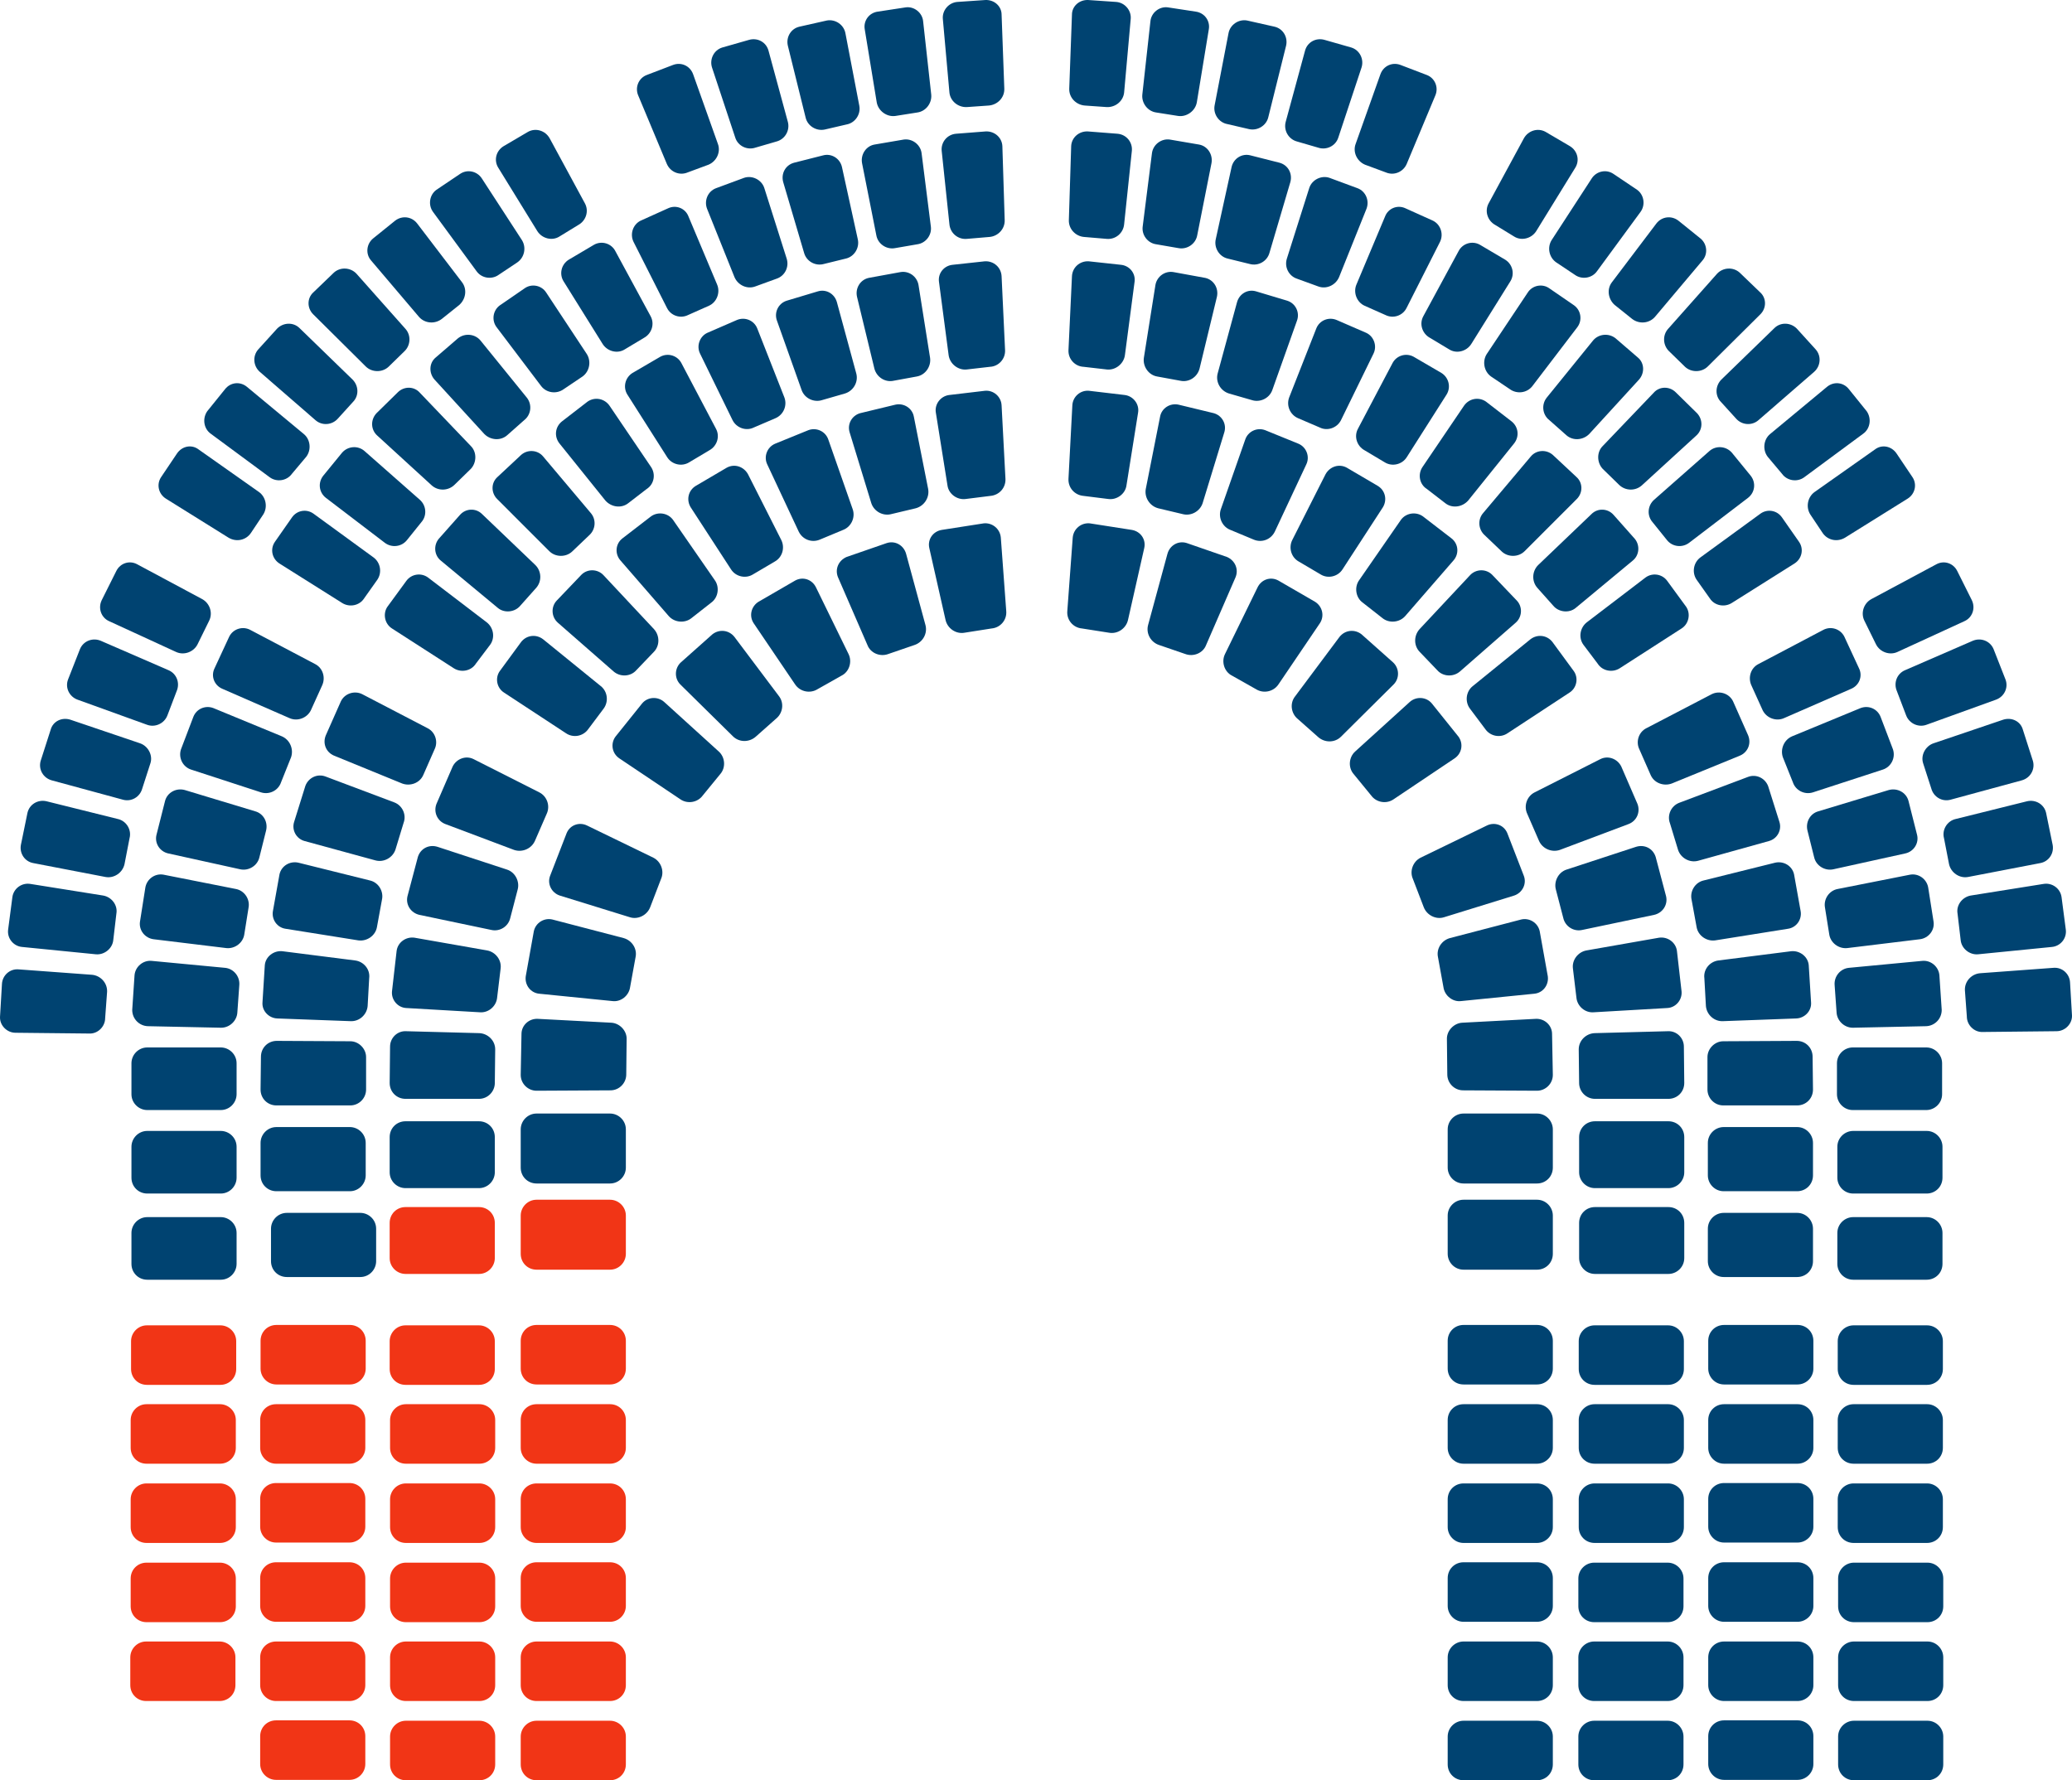 <?xml version="1.0" encoding="UTF-8" standalone="no"?>
<!-- Generator: Adobe Illustrator 23.0.1, SVG Export Plug-In . SVG Version: 6.00 Build 0)  -->

<svg
   xmlns:dc="http://purl.org/dc/elements/1.1/"
   xmlns:cc="http://creativecommons.org/ns#"
   xmlns:rdf="http://www.w3.org/1999/02/22-rdf-syntax-ns#"
   xmlns:svg="http://www.w3.org/2000/svg"
   xmlns="http://www.w3.org/2000/svg"
   xmlns:sodipodi="http://sodipodi.sourceforge.net/DTD/sodipodi-0.dtd"
   xmlns:inkscape="http://www.inkscape.org/namespaces/inkscape"
   version="1.0"
   id="Layer_1"
   x="0px"
   y="0px"
   viewBox="0 0 536.008 460.604"
   enable-background="new 0 0 550 488"
   xml:space="preserve"
   sodipodi:docname="01_ferfi_no.svg"
   width="536.008"
   height="460.604"
   inkscape:version="0.92.3 (2405546, 2018-03-11)"><defs
   id="defs411" /><sodipodi:namedview
   pagecolor="#ffffff"
   bordercolor="#666666"
   borderopacity="1"
   objecttolerance="10"
   gridtolerance="10"
   guidetolerance="10"
   inkscape:pageopacity="0"
   inkscape:pageshadow="2"
   inkscape:window-width="1533"
   inkscape:window-height="845"
   id="namedview409"
   showgrid="false"
   fit-margin-top="0"
   fit-margin-left="0"
   fit-margin-right="0"
   fit-margin-bottom="0"
   inkscape:zoom="0.96721311"
   inkscape:cx="178.89044"
   inkscape:cy="178.0207"
   inkscape:window-x="67"
   inkscape:window-y="207"
   inkscape:window-maximized="1"
   inkscape:current-layer="g406" />
<g
   id="g4"
   transform="translate(-6.996,-13.696)">
	<rect
   y="0"
   width="550"
   height="488"
   id="rect2"
   x="0"
   style="fill:none" />
</g>
<g
   id="g406"
   transform="translate(-6.996,-13.696)">
	<path
   d="m 299.5,18.6 c 0.2,-2.2 -1.5,-4.2 -3.7,-4.4 l -7.3,-0.5 c -2.3,-0.1 -4.2,1.6 -4.2,3.8 l -0.7,19.1 c -0.1,2.3 1.7,4.2 4,4.4 l 5.7,0.4 c 2.3,0.1 4.3,-1.6 4.5,-3.8 z"
   id="path6"
   inkscape:connector-curvature="0"
   style="fill:#004371" />
	<path
   d="m 319.7,21.3 c 0.4,-2.2 -1.1,-4.3 -3.4,-4.6 l -7.2,-1.1 c -2.2,-0.3 -4.3,1.4 -4.5,3.6 l -2.1,19 c -0.2,2.2 1.4,4.3 3.6,4.6 l 5.7,0.9 c 2.2,0.3 4.4,-1.3 4.8,-3.5 z"
   id="path8"
   inkscape:connector-curvature="0"
   style="fill:#004371" />
	<path
   d="m 339.7,25.5 c 0.5,-2.2 -0.8,-4.4 -3,-4.9 L 329.6,19 c -2.2,-0.4 -4.4,1.1 -4.8,3.3 L 321.2,41 c -0.4,2.2 1.1,4.4 3.3,4.8 l 5.6,1.3 c 2.2,0.5 4.5,-0.9 5,-3.1 z"
   id="path10"
   inkscape:connector-curvature="0"
   style="fill:#004371" />
	<path
   d="m 359.2,31.2 c 0.7,-2.1 -0.4,-4.5 -2.6,-5.2 l -7,-2 c -2.2,-0.6 -4.4,0.6 -5,2.8 l -5,18.4 c -0.6,2.2 0.7,4.5 2.9,5.1 l 5.5,1.6 c 2.1,0.7 4.5,-0.4 5.2,-2.6 z"
   id="path12"
   inkscape:connector-curvature="0"
   style="fill:#004371" />
	<path
   d="m 378.3,38.4 c 0.9,-2.1 -0.1,-4.5 -2.2,-5.3 l -6.8,-2.6 c -2.1,-0.8 -4.4,0.2 -5.2,2.4 l -6.4,18 c -0.8,2.1 0.3,4.5 2.4,5.4 l 5.4,2 c 2.1,0.9 4.5,-0.1 5.4,-2.2 z"
   id="path14"
   inkscape:connector-curvature="0"
   style="fill:#004371" />
	<path
   d="m 414.5,57.1 c 1.2,-1.9 0.6,-4.4 -1.4,-5.6 l -6.3,-3.7 c -2,-1.1 -4.5,-0.3 -5.6,1.7 l -9.1,16.8 c -1.1,2 -0.3,4.5 1.7,5.6 l 4.9,3 c 1.9,1.2 4.5,0.5 5.7,-1.4 z"
   id="path16"
   inkscape:connector-curvature="0"
   style="fill:#004371" />
	<path
   d="m 431.4,68.5 c 1.3,-1.8 0.9,-4.4 -0.9,-5.7 l -6.1,-4.1 c -1.9,-1.3 -4.4,-0.7 -5.6,1.1 l -10.4,16 c -1.2,1.9 -0.7,4.5 1.2,5.8 l 4.8,3.2 c 1.8,1.3 4.4,0.9 5.7,-0.9 z"
   id="path18"
   inkscape:connector-curvature="0"
   style="fill:#004371" />
	<path
   d="m 447.4,81.1 c 1.5,-1.7 1.2,-4.3 -0.5,-5.7 l -5.7,-4.6 c -1.8,-1.4 -4.3,-1.1 -5.7,0.7 L 424,86.7 c -1.4,1.8 -1,4.4 0.7,5.9 l 4.5,3.6 c 1.8,1.4 4.4,1.2 5.9,-0.5 z"
   id="path20"
   inkscape:connector-curvature="0"
   style="fill:#004371" />
	<path
   d="m 462.4,95 c 1.6,-1.6 1.6,-4.2 -0.1,-5.7 L 457,84.2 c -1.7,-1.5 -4.3,-1.3 -5.8,0.3 l -12.7,14.3 c -1.5,1.7 -1.3,4.3 0.3,5.8 l 4.1,4 c 1.6,1.5 4.3,1.5 5.9,-0.1 z"
   id="path22"
   inkscape:connector-curvature="0"
   style="fill:#004371" />
	<path
   d="m 476.3,109.9 c 1.7,-1.5 1.9,-4.1 0.4,-5.8 l -4.9,-5.4 C 470.2,97.1 467.6,97 466,98.6 l -13.7,13.3 c -1.6,1.6 -1.7,4.2 -0.1,5.8 l 3.9,4.3 c 1.5,1.7 4.1,1.9 5.8,0.4 z"
   id="path24"
   inkscape:connector-curvature="0"
   style="fill:#004371" />
	<path
   d="m 489,125.9 c 1.8,-1.3 2.2,-3.9 0.9,-5.8 l -4.6,-5.7 c -1.4,-1.8 -3.9,-2.1 -5.7,-0.6 L 464.9,126 c -1.7,1.4 -2,4.1 -0.6,5.9 l 3.7,4.4 c 1.3,1.8 3.9,2.2 5.7,0.9 z"
   id="path26"
   inkscape:connector-curvature="0"
   style="fill:#004371" />
	<path
   d="m 500.5,142.7 c 1.9,-1.2 2.5,-3.7 1.2,-5.6 l -4.1,-6.1 c -1.3,-1.9 -3.8,-2.4 -5.6,-1 l -15.6,11 c -1.8,1.3 -2.3,3.9 -1.1,5.8 l 3.2,4.8 c 1.3,1.9 3.8,2.4 5.8,1.2 z"
   id="path28"
   inkscape:connector-curvature="0"
   style="fill:#004371" />
	<path
   d="m 446.9,157.9 c -1.8,1.3 -2.3,3.9 -1,5.8 l 3.4,4.8 c 1.2,1.9 3.8,2.4 5.7,1.2 l 16.2,-10.2 c 1.9,-1.2 2.5,-3.7 1.2,-5.6 l -4.4,-6.3 c -1.3,-1.9 -3.8,-2.3 -5.6,-1 z"
   id="path30"
   inkscape:connector-curvature="0"
   style="fill:#004371" />
	<path
   d="m 434.9,143 c -1.7,1.5 -1.9,4.1 -0.4,5.8 l 3.7,4.6 c 1.4,1.8 4,2.1 5.8,0.7 l 15.2,-11.6 c 1.8,-1.4 2.1,-3.9 0.7,-5.7 l -4.9,-6 c -1.5,-1.7 -4.1,-1.9 -5.8,-0.4 z"
   id="path32"
   inkscape:connector-curvature="0"
   style="fill:#004371" />
	<path
   d="m 421.6,129.1 c -1.6,1.6 -1.5,4.3 0,5.9 l 4.2,4.1 c 1.6,1.6 4.2,1.7 5.9,0.2 l 14.1,-12.9 c 1.7,-1.5 1.8,-4.1 0.2,-5.8 l -5.5,-5.4 c -1.6,-1.6 -4.2,-1.6 -5.7,0.1 z"
   id="path34"
   inkscape:connector-curvature="0"
   style="fill:#004371" />
	<path
   d="m 407.1,116.6 c -1.4,1.8 -1.1,4.4 0.7,5.8 l 4.4,3.9 c 1.7,1.5 4.3,1.3 5.9,-0.3 L 431,111.9 c 1.5,-1.7 1.4,-4.3 -0.3,-5.7 l -5.8,-5 c -1.8,-1.4 -4.4,-1.1 -5.8,0.6 z"
   id="path36"
   inkscape:connector-curvature="0"
   style="fill:#004371" />
	<path
   d="m 391.6,105.3 c -1.2,1.9 -0.7,4.5 1.1,5.8 l 4.9,3.3 c 1.8,1.3 4.4,1 5.8,-0.8 L 415,98.4 c 1.4,-1.8 1,-4.4 -0.8,-5.7 l -6.4,-4.4 c -1.8,-1.3 -4.4,-0.8 -5.6,1.1 z"
   id="path38"
   inkscape:connector-curvature="0"
   style="fill:#004371" />
	<path
   d="m 375.2,95.5 c -1.1,2 -0.3,4.5 1.7,5.6 l 5,3 c 1.9,1.2 4.5,0.5 5.7,-1.4 l 10.1,-16.2 c 1.2,-1.9 0.6,-4.4 -1.3,-5.6 L 389.8,77 c -2,-1.1 -4.5,-0.3 -5.5,1.7 z"
   id="path40"
   inkscape:connector-curvature="0"
   style="fill:#004371" />
	<path
   d="m 357.9,87.3 c -0.9,2.1 0.1,4.6 2.1,5.5 l 5.4,2.4 c 2,1 4.5,0.2 5.5,-1.9 l 8.6,-17 c 1,-2 0.2,-4.5 -1.8,-5.5 l -7.1,-3.2 c -2.1,-1 -4.5,0 -5.3,2.1 z"
   id="path42"
   inkscape:connector-curvature="0"
   style="fill:#004371" />
	<path
   d="m 339.9,80.6 c -0.7,2.2 0.5,4.5 2.6,5.2 l 5.5,2 c 2.1,0.8 4.5,-0.3 5.4,-2.4 l 7.1,-17.7 c 0.8,-2.1 -0.2,-4.5 -2.3,-5.3 l -7.3,-2.7 c -2.1,-0.7 -4.5,0.5 -5.2,2.6 z"
   id="path44"
   inkscape:connector-curvature="0"
   style="fill:#004371" />
	<path
   d="m 321.5,75.6 c -0.5,2.2 0.9,4.5 3.1,5 l 5.7,1.4 c 2.2,0.6 4.5,-0.7 5.1,-2.9 l 5.4,-18.3 c 0.6,-2.2 -0.6,-4.4 -2.8,-5 l -7.5,-1.9 c -2.2,-0.6 -4.4,0.8 -4.9,3 z"
   id="path46"
   inkscape:connector-curvature="0"
   style="fill:#004371" />
	<path
   d="m 302.6,72.3 c -0.3,2.2 1.3,4.3 3.5,4.6 l 5.8,1 c 2.2,0.4 4.4,-1.1 4.8,-3.3 l 3.7,-18.7 c 0.4,-2.2 -1,-4.4 -3.2,-4.8 l -7.6,-1.3 c -2.2,-0.3 -4.3,1.3 -4.6,3.5 z"
   id="path48"
   inkscape:connector-curvature="0"
   style="fill:#004371" />
	<path
   d="m 283.5,70.6 c -0.1,2.3 1.7,4.2 3.9,4.4 l 5.9,0.5 c 2.3,0.2 4.3,-1.5 4.5,-3.8 l 2,-19 c 0.2,-2.2 -1.4,-4.2 -3.7,-4.4 l -7.7,-0.6 c -2.3,-0.1 -4.2,1.6 -4.3,3.8 z"
   id="path50"
   inkscape:connector-curvature="0"
   style="fill:#004371" />
	<path
   d="m 300.5,86.6 c 0.3,-2.2 -1.3,-4.2 -3.6,-4.4 l -8.3,-0.9 c -2.3,-0.1 -4.2,1.6 -4.3,3.9 l -0.9,19.1 c -0.1,2.3 1.7,4.2 3.9,4.3 l 6.1,0.7 c 2.2,0.2 4.3,-1.5 4.6,-3.7 z"
   id="path52"
   inkscape:connector-curvature="0"
   style="fill:#004371" />
	<path
   d="m 321.8,90.5 c 0.5,-2.2 -0.8,-4.4 -3,-4.9 l -8.2,-1.5 c -2.2,-0.4 -4.3,1.1 -4.7,3.3 l -3,18.9 c -0.3,2.2 1.2,4.4 3.4,4.8 l 6,1.1 c 2.2,0.5 4.4,-0.9 5,-3.1 z"
   id="path54"
   inkscape:connector-curvature="0"
   style="fill:#004371" />
	<path
   d="m 342.5,96.7 c 0.8,-2.1 -0.3,-4.5 -2.5,-5.2 l -8,-2.4 c -2.2,-0.7 -4.4,0.6 -5,2.8 l -5,18.4 c -0.6,2.2 0.7,4.5 2.9,5.2 l 5.9,1.7 c 2.1,0.7 4.5,-0.4 5.3,-2.5 z"
   id="path56"
   inkscape:connector-curvature="0"
   style="fill:#004371" />
	<path
   d="m 362.3,105.2 c 1,-2 0.1,-4.5 -1.9,-5.4 l -7.6,-3.3 c -2.1,-0.9 -4.5,0.1 -5.3,2.2 l -7,17.8 c -0.8,2.1 0.2,4.5 2.3,5.4 l 5.6,2.4 c 2,1 4.5,0.1 5.5,-1.9 z"
   id="path58"
   inkscape:connector-curvature="0"
   style="fill:#004371" />
	<path
   d="m 381.2,115.8 c 1.2,-1.9 0.6,-4.4 -1.3,-5.6 l -7.2,-4.2 c -2,-1.1 -4.5,-0.3 -5.5,1.7 l -8.9,16.9 c -1.1,2 -0.3,4.5 1.7,5.6 l 5.2,3.1 c 1.9,1.2 4.5,0.6 5.7,-1.3 z"
   id="path60"
   inkscape:connector-curvature="0"
   style="fill:#004371" />
	<path
   d="m 398.7,128.4 c 1.4,-1.8 1.1,-4.3 -0.7,-5.7 l -6.6,-5.1 c -1.9,-1.3 -4.4,-0.8 -5.7,1.1 L 375,134.5 c -1.3,1.9 -0.8,4.5 1.1,5.7 l 4.8,3.7 c 1.8,1.4 4.4,1 5.9,-0.7 z"
   id="path62"
   inkscape:connector-curvature="0"
   style="fill:#004371" />
	<path
   d="m 414.9,142.8 c 1.6,-1.6 1.6,-4.2 -0.1,-5.7 l -6.1,-5.7 c -1.7,-1.5 -4.3,-1.3 -5.7,0.4 l -12.3,14.6 c -1.5,1.7 -1.3,4.3 0.4,5.8 l 4.4,4.2 c 1.6,1.5 4.3,1.5 5.9,-0.1 z"
   id="path64"
   inkscape:connector-curvature="0"
   style="fill:#004371" />
	<path
   d="m 429.3,158.8 c 1.8,-1.4 2,-4 0.6,-5.7 l -5.5,-6.2 c -1.5,-1.7 -4.1,-1.8 -5.7,-0.2 l -13.8,13.2 c -1.6,1.6 -1.7,4.2 -0.2,5.9 l 4.1,4.6 c 1.4,1.7 4.1,2 5.8,0.6 z"
   id="path66"
   inkscape:connector-curvature="0"
   style="fill:#004371" />
	<path
   d="m 442,176.3 c 1.9,-1.2 2.4,-3.8 1.2,-5.6 l -4.9,-6.7 c -1.3,-1.8 -3.8,-2.2 -5.6,-0.9 l -15.2,11.6 c -1.8,1.4 -2.2,4 -0.9,5.8 l 3.7,4.9 c 1.2,1.9 3.8,2.4 5.7,1.2 z"
   id="path68"
   inkscape:connector-curvature="0"
   style="fill:#004371" />
	<path
   d="m 388,191.2 c -1.8,1.4 -2.1,4.1 -0.7,5.9 l 3.9,5.2 c 1.3,1.9 3.9,2.4 5.8,1.1 l 16,-10.5 c 1.9,-1.2 2.4,-3.8 1.1,-5.6 l -5.5,-7.5 c -1.4,-1.8 -3.9,-2.1 -5.7,-0.7 z"
   id="path70"
   inkscape:connector-curvature="0"
   style="fill:#004371" />
	<path
   d="m 374.2,176.5 c -1.5,1.7 -1.5,4.3 0.1,5.9 l 4.5,4.7 c 1.5,1.7 4.2,1.8 5.9,0.3 l 14.4,-12.6 c 1.7,-1.5 1.8,-4.1 0.3,-5.7 l -6.4,-6.7 c -1.6,-1.6 -4.2,-1.5 -5.7,0.1 z"
   id="path72"
   inkscape:connector-curvature="0"
   style="fill:#004371" />
	<path
   d="m 358.6,163.8 c -1.3,1.8 -0.9,4.5 0.9,5.8 l 5.1,4 c 1.7,1.4 4.4,1.2 5.9,-0.5 L 383,158.7 c 1.5,-1.7 1.3,-4.3 -0.5,-5.7 l -7.4,-5.7 c -1.8,-1.3 -4.4,-0.9 -5.7,0.9 z"
   id="path74"
   inkscape:connector-curvature="0"
   style="fill:#004371" />
	<path
   d="m 341.3,153.4 c -1,2 -0.3,4.5 1.7,5.6 l 5.6,3.3 c 1.9,1.2 4.5,0.6 5.7,-1.3 l 10.4,-16 c 1.2,-1.9 0.7,-4.4 -1.3,-5.6 l -8,-4.7 c -2,-1.1 -4.4,-0.3 -5.5,1.7 z"
   id="path76"
   inkscape:connector-curvature="0"
   style="fill:#004371" />
	<path
   d="m 322.8,145.5 c -0.7,2.1 0.4,4.5 2.5,5.3 l 6,2.5 c 2.1,0.9 4.5,0 5.5,-2.1 l 8.1,-17.3 c 1,-2 0.1,-4.5 -2,-5.4 l -8.6,-3.5 c -2.1,-0.8 -4.5,0.3 -5.2,2.5 z"
   id="path78"
   inkscape:connector-curvature="0"
   style="fill:#004371" />
	<path
   d="m 303.4,140.2 c -0.4,2.2 1,4.4 3.2,5 l 6.3,1.5 c 2.2,0.6 4.5,-0.7 5.2,-2.8 l 5.6,-18.3 c 0.7,-2.2 -0.6,-4.4 -2.7,-5 l -9.1,-2.2 c -2.2,-0.5 -4.4,0.9 -4.8,3.1 z"
   id="path80"
   inkscape:connector-curvature="0"
   style="fill:#004371" />
	<path
   d="m 283.4,137.6 c -0.1,2.3 1.6,4.2 3.9,4.4 l 6.4,0.8 c 2.2,0.3 4.4,-1.3 4.7,-3.5 l 3,-18.8 c 0.4,-2.2 -1.2,-4.3 -3.4,-4.6 l -9.3,-1.1 c -2.2,-0.2 -4.2,1.5 -4.3,3.8 z"
   id="path82"
   inkscape:connector-curvature="0"
   style="fill:#004371" />
	<path
   d="m 303,155.5 c 0.5,-2.2 -0.9,-4.3 -3.2,-4.7 l -10.9,-1.7 c -2.2,-0.2 -4.2,1.4 -4.4,3.7 l -1.4,19 c -0.2,2.3 1.5,4.3 3.8,4.5 l 7,1.1 c 2.2,0.4 4.4,-1.1 4.9,-3.3 z"
   id="path84"
   inkscape:connector-curvature="0"
   style="fill:#004371" />
	<path
   d="m 326.6,163.1 c 0.9,-2.1 -0.1,-4.4 -2.2,-5.3 L 314,154.2 c -2.2,-0.7 -4.4,0.6 -5,2.8 l -5,18.4 c -0.6,2.2 0.7,4.5 2.9,5.2 l 6.7,2.3 c 2.1,0.8 4.6,-0.2 5.4,-2.3 z"
   id="path86"
   inkscape:connector-curvature="0"
   style="fill:#004371" />
	<path
   d="m 348.4,175 c 1.3,-1.9 0.7,-4.4 -1.2,-5.6 l -9.5,-5.5 c -2,-1.1 -4.4,-0.3 -5.4,1.8 l -8.4,17.2 c -1,2 -0.2,4.6 1.8,5.6 l 6.2,3.5 c 1.9,1.2 4.5,0.7 5.8,-1.2 z"
   id="path88"
   inkscape:connector-curvature="0"
   style="fill:#004371" />
	<path
   d="m 367.5,190.8 c 1.6,-1.6 1.5,-4.2 -0.1,-5.7 l -8.2,-7.3 c -1.8,-1.4 -4.3,-1.1 -5.7,0.7 L 342,193.9 c -1.4,1.8 -1,4.4 0.7,5.8 l 5.3,4.7 c 1.7,1.5 4.3,1.5 5.9,-0.1 z"
   id="path90"
   inkscape:connector-curvature="0"
   style="fill:#004371" />
	<path
   d="m 383.3,209.9 c 1.9,-1.3 2.3,-3.8 1,-5.6 l -6.9,-8.6 c -1.4,-1.7 -4,-1.9 -5.7,-0.4 l -14.1,12.8 c -1.7,1.5 -1.9,4.2 -0.4,5.9 l 4.5,5.5 c 1.3,1.8 3.9,2.3 5.8,1 z"
   id="path92"
   inkscape:connector-curvature="0"
   style="fill:#004371" />
	<path
   d="m 404.6,371.9 c 2.3,0 4.1,-1.8 4.1,-4.1 v -7.2 c 0,-2.3 -1.8,-4.1 -4.1,-4.1 h -19 c -2.3,0 -4.1,1.8 -4.1,4.1 v 7.2 c 0,2.3 1.8,4.1 4.1,4.1 z"
   id="path94"
   inkscape:connector-curvature="0"
   style="fill:#004371" />
	<path
   d="m 486.6,458.9 c -2.2,0 -4.1,1.8 -4.1,4.1 v 7.2 c 0,2.3 1.8,4.1 4.1,4.1 h 19 c 2.3,0 4.1,-1.8 4.1,-4.1 V 463 c 0,-2.2 -1.8,-4.1 -4.1,-4.1 z"
   id="path96"
   inkscape:connector-curvature="0"
   style="fill:#004371" />
	<path
   d="m 486.6,438.4 c -2.2,0 -4.1,1.8 -4.1,4.1 v 7.2 c 0,2.3 1.8,4.1 4.1,4.1 h 19 c 2.3,0 4.1,-1.8 4.1,-4.1 v -7.2 c 0,-2.2 -1.8,-4.1 -4.1,-4.1 z"
   id="path98"
   inkscape:connector-curvature="0"
   style="fill:#004371" />
	<path
   d="m 486.6,418 c -2.2,0 -4.1,1.8 -4.1,4.1 v 7.2 c 0,2.3 1.8,4.1 4.1,4.1 h 19 c 2.3,0 4.1,-1.8 4.1,-4.1 v -7.2 c 0,-2.2 -1.8,-4.1 -4.1,-4.1 z"
   id="path100"
   inkscape:connector-curvature="0"
   style="fill:#004371" />
	<path
   d="m 486.5,397.5 c -2.2,0 -4.1,1.8 -4.1,4.1 v 7.2 c 0,2.3 1.8,4.1 4.1,4.1 h 19 c 2.3,0 4.1,-1.8 4.1,-4.1 v -7.2 c 0,-2.2 -1.8,-4.1 -4.1,-4.1 z"
   id="path102"
   inkscape:connector-curvature="0"
   style="fill:#004371" />
	<path
   d="m 486.5,377 c -2.2,0 -4.1,1.8 -4.1,4.1 v 7.2 c 0,2.3 1.8,4.1 4.1,4.1 h 19 c 2.3,0 4.1,-1.8 4.1,-4.1 v -7.2 c 0,-2.2 -1.8,-4.1 -4.1,-4.1 z"
   id="path104"
   inkscape:connector-curvature="0"
   style="fill:#004371" />
	<path
   d="m 486.5,356.6 c -2.2,0 -4.1,1.8 -4.1,4.1 v 7.2 c 0,2.3 1.8,4.1 4.1,4.1 h 19 c 2.3,0 4.1,-1.8 4.1,-4.1 v -7.2 c 0,-2.2 -1.8,-4.1 -4.1,-4.1 z"
   id="path106"
   inkscape:connector-curvature="0"
   style="fill:#004371" />
	<path
   d="m 419.4,458.9 c -2.2,0 -4.1,1.8 -4.1,4.1 v 7.2 c 0,2.3 1.8,4.1 4.1,4.1 h 19 c 2.3,0 4.1,-1.8 4.1,-4.1 V 463 c 0,-2.2 -1.8,-4.1 -4.1,-4.1 z"
   id="path108"
   inkscape:connector-curvature="0"
   style="fill:#004371" />
	<path
   d="m 419.4,438.4 c -2.2,0 -4.1,1.8 -4.1,4.1 v 7.2 c 0,2.3 1.8,4.1 4.1,4.1 h 19 c 2.3,0 4.1,-1.8 4.1,-4.1 v -7.2 c 0,-2.2 -1.8,-4.1 -4.1,-4.1 z"
   id="path110"
   inkscape:connector-curvature="0"
   style="fill:#004371" />
	<path
   d="m 385.6,458.9 c -2.2,0 -4.1,1.8 -4.1,4.1 v 7.2 c 0,2.3 1.8,4.1 4.1,4.1 h 19 c 2.3,0 4.1,-1.8 4.1,-4.1 V 463 c 0,-2.2 -1.8,-4.1 -4.1,-4.1 z"
   id="path112"
   inkscape:connector-curvature="0"
   style="fill:#004371" />
	<path
   d="m 385.6,438.4 c -2.2,0 -4.1,1.8 -4.1,4.1 v 7.2 c 0,2.3 1.8,4.1 4.1,4.1 h 19 c 2.3,0 4.1,-1.8 4.1,-4.1 v -7.2 c 0,-2.2 -1.8,-4.1 -4.1,-4.1 z"
   id="path114"
   inkscape:connector-curvature="0"
   style="fill:#004371" />
	<path
   d="m 419.4,418 c -2.2,0 -4.1,1.8 -4.1,4.1 v 7.2 c 0,2.3 1.8,4.1 4.1,4.1 h 19 c 2.3,0 4.1,-1.8 4.1,-4.1 v -7.2 c 0,-2.2 -1.8,-4.1 -4.1,-4.1 z"
   id="path116"
   inkscape:connector-curvature="0"
   style="fill:#004371" />
	<path
   d="m 419.5,397.5 c -2.2,0 -4.1,1.8 -4.1,4.1 v 7.2 c 0,2.3 1.8,4.1 4.1,4.1 h 19 c 2.3,0 4.1,-1.8 4.1,-4.1 v -7.2 c 0,-2.2 -1.8,-4.1 -4.1,-4.1 z"
   id="path118"
   inkscape:connector-curvature="0"
   style="fill:#004371" />
	<path
   d="m 419.5,377 c -2.2,0 -4.1,1.8 -4.1,4.1 v 7.2 c 0,2.3 1.8,4.1 4.1,4.1 h 19 c 2.3,0 4.1,-1.8 4.1,-4.1 v -7.2 c 0,-2.2 -1.8,-4.1 -4.1,-4.1 z"
   id="path120"
   inkscape:connector-curvature="0"
   style="fill:#004371" />
	<path
   d="m 419.5,356.6 c -2.2,0 -4.1,1.8 -4.1,4.1 v 7.2 c 0,2.3 1.8,4.1 4.1,4.1 h 19 c 2.3,0 4.1,-1.8 4.1,-4.1 v -7.2 c 0,-2.2 -1.8,-4.1 -4.1,-4.1 z"
   id="path122"
   inkscape:connector-curvature="0"
   style="fill:#004371" />
	<path
   d="m 472,371.9 c 2.2,0 4.1,-1.8 4.1,-4.1 v -7.2 c 0,-2.3 -1.8,-4.1 -4.1,-4.1 h -19 c -2.3,0 -4.1,1.8 -4.1,4.1 v 7.2 c 0,2.2 1.8,4.1 4.1,4.1 z"
   id="path124"
   inkscape:connector-curvature="0"
   style="fill:#004371" />
	<path
   d="m 472,392.4 c 2.2,0 4.1,-1.8 4.1,-4.1 v -7.2 c 0,-2.3 -1.8,-4.1 -4.1,-4.1 h -19 c -2.3,0 -4.1,1.8 -4.1,4.1 v 7.2 c 0,2.2 1.8,4.1 4.1,4.1 z"
   id="path126"
   inkscape:connector-curvature="0"
   style="fill:#004371" />
	<path
   d="m 472,412.8 c 2.2,0 4.1,-1.8 4.1,-4.1 v -7.2 c 0,-2.3 -1.8,-4.1 -4.1,-4.1 h -19 c -2.3,0 -4.1,1.8 -4.1,4.1 v 7.2 c 0,2.2 1.8,4.1 4.1,4.1 z"
   id="path128"
   inkscape:connector-curvature="0"
   style="fill:#004371" />
	<path
   d="m 472,433.3 c 2.2,0 4.1,-1.8 4.1,-4.1 V 422 c 0,-2.3 -1.8,-4.1 -4.1,-4.1 h -19 c -2.3,0 -4.1,1.8 -4.1,4.1 v 7.2 c 0,2.2 1.8,4.1 4.1,4.1 z"
   id="path130"
   inkscape:connector-curvature="0"
   style="fill:#004371" />
	<path
   d="m 472,453.8 c 2.2,0 4.1,-1.8 4.1,-4.1 v -7.2 c 0,-2.3 -1.8,-4.1 -4.1,-4.1 h -19 c -2.3,0 -4.1,1.8 -4.1,4.1 v 7.2 c 0,2.2 1.8,4.1 4.1,4.1 z"
   id="path132"
   inkscape:connector-curvature="0"
   style="fill:#004371" />
	<path
   d="m 472,474.2 c 2.2,0 4.1,-1.8 4.1,-4.1 v -7.2 c 0,-2.3 -1.8,-4.1 -4.1,-4.1 h -19 c -2.3,0 -4.1,1.8 -4.1,4.1 v 7.2 c 0,2.2 1.8,4.1 4.1,4.1 z"
   id="path134"
   inkscape:connector-curvature="0"
   style="fill:#004371" />
	<path
   d="m 404.6,392.4 c 2.2,0 4.1,-1.8 4.1,-4.1 v -7.2 c 0,-2.3 -1.8,-4.1 -4.1,-4.1 h -19 c -2.3,0 -4.1,1.8 -4.1,4.1 v 7.2 c 0,2.2 1.8,4.1 4.1,4.1 z"
   id="path136"
   inkscape:connector-curvature="0"
   style="fill:#004371" />
	<path
   d="m 404.6,412.9 c 2.2,0 4.1,-1.8 4.1,-4.1 v -7.2 c 0,-2.3 -1.8,-4.1 -4.1,-4.1 h -19 c -2.3,0 -4.1,1.8 -4.1,4.1 v 7.2 c 0,2.2 1.8,4.1 4.1,4.1 z"
   id="path138"
   inkscape:connector-curvature="0"
   style="fill:#004371" />
	<path
   d="m 404.6,433.3 c 2.2,0 4.1,-1.8 4.1,-4.1 V 422 c 0,-2.3 -1.8,-4.1 -4.1,-4.1 h -19 c -2.3,0 -4.1,1.8 -4.1,4.1 v 7.2 c 0,2.2 1.8,4.1 4.1,4.1 z"
   id="path140"
   inkscape:connector-curvature="0"
   style="fill:#004371" />
	<path
   d="m 486.4,306.3 c -2.2,0 -4.1,1.8 -4.1,4.1 v 8 c 0,2.2 1.8,4.1 4.1,4.1 h 19 c 2.3,0 4.1,-1.8 4.1,-4.1 v -8 c 0,-2.2 -1.8,-4.1 -4.1,-4.1 z"
   id="path142"
   inkscape:connector-curvature="0"
   style="fill:#004371" />
	<path
   d="m 486.3,284.7 c -2.2,0 -4.1,1.8 -4.1,4.1 v 8 c 0,2.2 1.8,4.1 4.1,4.1 h 19 c 2.2,0 4.1,-1.8 4.1,-4.1 v -8 c 0,-2.2 -1.8,-4.1 -4.1,-4.1 z"
   id="path144"
   inkscape:connector-curvature="0"
   style="fill:#004371" />
	<path
   d="m 485.3,264.1 c -2.2,0.2 -3.9,2.2 -3.7,4.5 l 0.5,7 c 0.1,2.2 2,4 4.2,4 l 19,-0.4 c 2.2,-0.1 4,-1.9 4,-4.2 l -0.6,-9 c -0.2,-2.2 -2.2,-3.9 -4.4,-3.7 z"
   id="path146"
   inkscape:connector-curvature="0"
   style="fill:#004371" />
	<path
   d="m 482.4,243.7 c -2.2,0.4 -3.7,2.6 -3.3,4.8 l 1.1,6.9 c 0.3,2.2 2.4,3.8 4.6,3.6 l 18.9,-2.3 c 2.2,-0.3 3.8,-2.3 3.5,-4.5 l -1.4,-8.9 c -0.4,-2.2 -2.5,-3.7 -4.7,-3.3 z"
   id="path148"
   inkscape:connector-curvature="0"
   style="fill:#004371" />
	<path
   d="m 477.4,223.6 c -2.2,0.6 -3.4,2.9 -2.8,5.1 l 1.7,6.8 c 0.5,2.2 2.8,3.6 5,3.1 l 18.6,-4.1 c 2.2,-0.5 3.6,-2.7 3,-4.9 l -2.2,-8.7 c -0.6,-2.2 -2.9,-3.4 -5.1,-2.8 z"
   id="path150"
   inkscape:connector-curvature="0"
   style="fill:#004371" />
	<path
   d="m 470.6,204.2 c -2.1,0.9 -3.1,3.3 -2.4,5.4 l 2.6,6.5 c 0.7,2.1 3,3.3 5.2,2.6 l 18.1,-5.9 c 2.1,-0.7 3.3,-3 2.6,-5.2 l -3.2,-8.4 c -0.8,-2.1 -3.1,-3.1 -5.2,-2.3 z"
   id="path152"
   inkscape:connector-curvature="0"
   style="fill:#004371" />
	<path
   d="m 461.9,185.5 c -2,1 -2.8,3.5 -1.8,5.6 l 2.9,6.4 c 1,2 3.5,2.9 5.5,2 l 17.4,-7.6 c 2.1,-0.9 3,-3.3 2,-5.3 l -3.8,-8.2 c -1,-2 -3.5,-2.8 -5.5,-1.7 z"
   id="path154"
   inkscape:connector-curvature="0"
   style="fill:#004371" />
	<path
   d="m 515.2,174.4 c 2,-0.9 2.9,-3.3 1.9,-5.4 l -3.8,-7.6 c -1,-2 -3.4,-2.8 -5.4,-1.7 l -16.8,9 c -2,1.1 -2.8,3.6 -1.8,5.6 l 3,6.1 c 1,2 3.5,2.9 5.5,2 z"
   id="path156"
   inkscape:connector-curvature="0"
   style="fill:#004371" />
	<path
   d="m 523.4,194.7 c 2.1,-0.8 3.2,-3.1 2.4,-5.2 l -3.1,-7.9 c -0.9,-2.1 -3.3,-3 -5.4,-2.1 l -17.5,7.6 c -2.1,0.9 -3,3.3 -2.1,5.4 l 2.4,6.3 c 0.8,2.1 3.2,3.2 5.3,2.4 z"
   id="path158"
   inkscape:connector-curvature="0"
   style="fill:#004371" />
	<path
   d="m 530,215.6 c 2.2,-0.6 3.5,-2.8 2.9,-5 l -2.6,-8.1 c -0.6,-2.2 -2.9,-3.3 -5.1,-2.6 l -18,6.1 c -2.1,0.7 -3.4,3.1 -2.7,5.2 l 2.1,6.5 c 0.6,2.2 2.8,3.5 5,2.9 z"
   id="path160"
   inkscape:connector-curvature="0"
   style="fill:#004371" />
	<path
   d="m 534.8,237 c 2.2,-0.4 3.6,-2.5 3.2,-4.7 l -1.7,-8.3 c -0.5,-2.2 -2.7,-3.5 -4.9,-3 l -18.5,4.6 c -2.2,0.5 -3.6,2.8 -3,5 l 1.3,6.7 c 0.5,2.2 2.7,3.7 4.9,3.3 z"
   id="path162"
   inkscape:connector-curvature="0"
   style="fill:#004371" />
	<path
   d="m 537.8,258.7 c 2.2,-0.2 3.9,-2.2 3.6,-4.5 l -1.1,-8.4 c -0.3,-2.2 -2.4,-3.8 -4.7,-3.4 l -18.8,3 c -2.2,0.4 -3.8,2.5 -3.4,4.7 l 0.8,6.8 c 0.2,2.2 2.3,3.9 4.5,3.7 z"
   id="path164"
   inkscape:connector-curvature="0"
   style="fill:#004371" />
	<path
   d="m 539,280.5 c 2.2,0 4.1,-1.9 4,-4.1 l -0.5,-8.5 c -0.1,-2.2 -2,-4 -4.3,-3.8 l -19,1.4 c -2.2,0.2 -4,2.1 -3.9,4.4 l 0.5,6.8 c 0,2.2 1.9,4.1 4.1,4 z"
   id="path166"
   inkscape:connector-curvature="0"
   style="fill:#004371" />
	<path
   d="m 419.6,303.8 c -2.3,0 -4.1,1.8 -4.1,4.1 v 9.1 c 0,2.2 1.8,4.1 4.1,4.1 h 19 c 2.2,0 4.1,-1.8 4.1,-4.1 v -9.1 c 0,-2.3 -1.8,-4.1 -4.1,-4.1 z"
   id="path168"
   inkscape:connector-curvature="0"
   style="fill:#004371" />
	<path
   d="m 419.5,281 c -2.2,0.1 -4.1,1.9 -4.1,4.2 l 0.1,8.7 c 0,2.2 1.8,4.1 4.1,4.1 h 19 c 2.3,0 4.1,-1.8 4.1,-4.1 l -0.1,-9.4 c 0,-2.3 -1.9,-4.1 -4.1,-4 z"
   id="path170"
   inkscape:connector-curvature="0"
   style="fill:#004371" />
	<path
   d="m 417.4,259.6 c -2.2,0.4 -3.8,2.5 -3.5,4.7 l 0.9,7.5 c 0.2,2.2 2.2,4 4.5,3.8 l 19,-1.1 c 2.2,-0.1 3.9,-2.1 3.7,-4.3 l -1.2,-10.5 c -0.3,-2.2 -2.4,-3.7 -4.6,-3.4 z"
   id="path172"
   inkscape:connector-curvature="0"
   style="fill:#004371" />
	<path
   d="m 412.2,238.7 c -2.1,0.7 -3.3,3.1 -2.7,5.2 l 1.9,7.3 c 0.5,2.2 2.7,3.6 4.9,3.1 l 18.6,-3.9 c 2.2,-0.5 3.6,-2.6 3.1,-4.8 l -2.7,-10.2 c -0.7,-2.2 -2.9,-3.3 -5.1,-2.6 z"
   id="path174"
   inkscape:connector-curvature="0"
   style="fill:#004371" />
	<path
   d="m 404,218.7 c -2,1 -2.9,3.5 -1.9,5.6 l 3,6.9 c 0.9,2.1 3.3,3.1 5.4,2.4 l 17.8,-6.7 c 2.1,-0.8 3.1,-3.1 2.3,-5.2 l -4.2,-9.7 c -1,-2 -3.4,-2.9 -5.4,-1.9 z"
   id="path176"
   inkscape:connector-curvature="0"
   style="fill:#004371" />
	<path
   d="m 457.1,209.2 c 2.1,-0.9 3,-3.2 2.1,-5.3 l -3.9,-8.8 c -1,-2 -3.5,-2.8 -5.5,-1.8 l -16.9,8.8 c -2,1 -2.8,3.5 -1.8,5.5 l 2.9,6.6 c 0.9,2.1 3.4,3 5.5,2.2 z"
   id="path178"
   inkscape:connector-curvature="0"
   style="fill:#004371" />
	<path
   d="m 464.6,231.3 c 2.2,-0.6 3.4,-2.9 2.7,-5 l -2.9,-9.2 c -0.8,-2.1 -3.1,-3.2 -5.2,-2.4 l -17.8,6.7 c -2.1,0.8 -3.2,3.2 -2.4,5.3 l 2.1,6.9 c 0.7,2.1 3,3.4 5.2,2.8 z"
   id="path180"
   inkscape:connector-curvature="0"
   style="fill:#004371" />
	<path
   d="m 469.5,254 c 2.2,-0.3 3.7,-2.4 3.3,-4.6 l -1.7,-9.5 c -0.5,-2.2 -2.7,-3.5 -4.9,-3 l -18.5,4.6 c -2.2,0.5 -3.6,2.8 -3.1,5 l 1.3,7.1 c 0.4,2.2 2.6,3.7 4.8,3.4 z"
   id="path182"
   inkscape:connector-curvature="0"
   style="fill:#004371" />
	<path
   d="m 471.7,277.2 c 2.2,-0.1 4,-2 3.8,-4.2 l -0.6,-9.6 c -0.2,-2.2 -2.3,-3.8 -4.5,-3.6 l -18.9,2.4 c -2.2,0.3 -3.9,2.3 -3.6,4.6 l 0.4,7.2 c 0.2,2.2 2.1,4 4.4,3.9 z"
   id="path184"
   inkscape:connector-curvature="0"
   style="fill:#004371" />
	<path
   d="m 471.9,299.7 c 2.3,0 4.1,-1.8 4.1,-4.1 l -0.1,-8.5 c 0,-2.3 -1.8,-4.1 -4.1,-4.1 l -19,0.1 c -2.2,0 -4.1,1.9 -4.1,4.1 v 8.4 c 0,2.2 1.8,4.1 4.1,4.1 z"
   id="path186"
   inkscape:connector-curvature="0"
   style="fill:#004371" />
	<path
   d="m 471.9,321.9 c 2.3,0 4.1,-1.8 4.1,-4.1 v -8.4 c 0,-2.2 -1.8,-4.1 -4.1,-4.1 h -19 c -2.2,0 -4.1,1.8 -4.1,4.1 v 8.4 c 0,2.2 1.8,4.1 4.1,4.1 z"
   id="path188"
   inkscape:connector-curvature="0"
   style="fill:#004371" />
	<path
   d="m 398.7,245.4 c 2.1,-0.7 3.3,-3 2.5,-5.1 l -4.3,-11.1 c -0.9,-2.1 -3.3,-2.9 -5.3,-1.9 l -17.1,8.3 c -2,1 -2.9,3.5 -2,5.5 l 2.8,7.3 c 0.8,2.1 3.2,3.3 5.3,2.6 z"
   id="path190"
   inkscape:connector-curvature="0"
   style="fill:#004371" />
	<path
   d="m 403.9,270.8 c 2.2,-0.2 3.8,-2.2 3.5,-4.5 l -2.1,-11.7 c -0.5,-2.2 -2.7,-3.5 -4.8,-3 l -18.4,4.8 c -2.2,0.6 -3.6,2.8 -3.1,5 l 1.4,7.7 c 0.3,2.2 2.4,3.9 4.6,3.6 z"
   id="path192"
   inkscape:connector-curvature="0"
   style="fill:#004371" />
	<path
   d="m 404.6,295.9 c 2.2,0 4.1,-1.8 4.1,-4.1 l -0.2,-10.6 c 0,-2.2 -1.9,-4 -4.2,-3.9 l -19,1 c -2.2,0.1 -4.1,2.1 -4,4.3 l 0.1,9.1 c 0,2.2 1.8,4.1 4.1,4.1 z"
   id="path194"
   inkscape:connector-curvature="0"
   style="fill:#004371" />
	<path
   d="m 404.6,319.9 c 2.3,0 4.1,-1.8 4.1,-4.1 v -9.9 c 0,-2.2 -1.8,-4.1 -4.1,-4.1 h -19 c -2.2,0 -4.1,1.8 -4.1,4.1 v 9.9 c 0,2.2 1.8,4.1 4.1,4.1 z"
   id="path196"
   inkscape:connector-curvature="0"
   style="fill:#004371" />
	<path
   d="m 486.4,328.6 c -2.2,0 -4.1,1.8 -4.1,4.1 v 8 c 0,2.2 1.8,4.1 4.1,4.1 h 19 c 2.3,0 4.1,-1.8 4.1,-4.1 v -8 c 0,-2.2 -1.8,-4.1 -4.1,-4.1 z"
   id="path198"
   inkscape:connector-curvature="0"
   style="fill:#004371" />
	<path
   d="m 419.6,326 c -2.3,0 -4.1,1.8 -4.1,4.1 v 9.1 c 0,2.2 1.8,4.1 4.1,4.1 h 19 c 2.2,0 4.1,-1.8 4.1,-4.1 v -9.1 c 0,-2.3 -1.8,-4.1 -4.1,-4.1 z"
   id="path200"
   inkscape:connector-curvature="0"
   style="fill:#004371" />
	<path
   d="m 471.9,344.1 c 2.3,0 4.1,-1.8 4.1,-4.1 v -8.4 c 0,-2.2 -1.8,-4.1 -4.1,-4.1 h -19 c -2.2,0 -4.1,1.8 -4.1,4.1 v 8.4 c 0,2.2 1.8,4.1 4.1,4.1 z"
   id="path202"
   inkscape:connector-curvature="0"
   style="fill:#004371" />
	<path
   d="m 404.6,342.2 c 2.3,0 4.1,-1.8 4.1,-4.1 v -9.9 c 0,-2.2 -1.8,-4.1 -4.1,-4.1 h -19 c -2.2,0 -4.1,1.8 -4.1,4.1 v 9.9 c 0,2.2 1.8,4.1 4.1,4.1 z"
   id="path204"
   inkscape:connector-curvature="0"
   style="fill:#004371" />
	<path
   d="m 250.9,18.6 c -0.2,-2.2 1.5,-4.2 3.7,-4.4 l 7.3,-0.5 c 2.3,-0.1 4.2,1.6 4.2,3.8 l 0.7,19.1 c 0.1,2.3 -1.7,4.2 -4,4.4 l -5.7,0.4 c -2.3,0.1 -4.3,-1.6 -4.5,-3.8 z"
   id="path206"
   inkscape:connector-curvature="0"
   style="fill:#004371" />
	<path
   d="m 230.7,21.3 c -0.4,-2.2 1.1,-4.3 3.4,-4.6 l 7.2,-1.1 c 2.2,-0.3 4.3,1.4 4.5,3.6 l 2.1,19 c 0.2,2.2 -1.4,4.3 -3.6,4.6 l -5.7,0.9 c -2.2,0.3 -4.4,-1.3 -4.8,-3.5 z"
   id="path208"
   inkscape:connector-curvature="0"
   style="fill:#004371" />
	<path
   d="m 210.8,25.5 c -0.5,-2.2 0.8,-4.4 3,-4.9 l 7.1,-1.6 c 2.2,-0.4 4.4,1.1 4.8,3.3 l 3.6,18.8 c 0.4,2.2 -1.1,4.4 -3.3,4.8 l -5.6,1.3 c -2.2,0.5 -4.5,-0.9 -5,-3.1 z"
   id="path210"
   inkscape:connector-curvature="0"
   style="fill:#004371" />
	<path
   d="m 191.2,31.2 c -0.7,-2.1 0.4,-4.5 2.6,-5.2 l 7,-2 c 2.2,-0.6 4.4,0.6 5,2.8 l 5,18.4 c 0.6,2.2 -0.7,4.5 -2.9,5.1 l -5.5,1.6 c -2.1,0.7 -4.5,-0.4 -5.2,-2.6 z"
   id="path212"
   inkscape:connector-curvature="0"
   style="fill:#004371" />
	<path
   d="m 172.1,38.4 c -0.9,-2.1 0.1,-4.5 2.2,-5.3 l 6.8,-2.6 c 2.1,-0.8 4.4,0.2 5.2,2.4 l 6.4,18 c 0.8,2.1 -0.3,4.5 -2.4,5.4 l -5.4,2 c -2.1,0.9 -4.5,-0.1 -5.4,-2.2 z"
   id="path214"
   inkscape:connector-curvature="0"
   style="fill:#004371" />
	<path
   d="m 135.9,57.1 c -1.2,-1.9 -0.6,-4.4 1.4,-5.6 l 6.3,-3.7 c 2,-1.1 4.5,-0.3 5.6,1.7 l 9.1,16.8 c 1.1,2 0.3,4.5 -1.7,5.6 l -4.9,3 c -1.9,1.2 -4.5,0.5 -5.7,-1.4 z"
   id="path216"
   inkscape:connector-curvature="0"
   style="fill:#004371" />
	<path
   d="m 119,68.5 c -1.3,-1.8 -0.9,-4.4 0.9,-5.7 l 6.1,-4.1 c 1.9,-1.3 4.4,-0.7 5.6,1.1 l 10.4,16 c 1.2,1.9 0.7,4.5 -1.2,5.8 l -4.8,3.2 c -1.8,1.3 -4.4,0.9 -5.7,-0.9 z"
   id="path218"
   inkscape:connector-curvature="0"
   style="fill:#004371" />
	<path
   d="m 103,81.1 c -1.5,-1.7 -1.2,-4.3 0.5,-5.7 l 5.7,-4.6 c 1.8,-1.4 4.3,-1.1 5.7,0.7 l 11.6,15.2 c 1.4,1.8 1,4.4 -0.7,5.9 l -4.5,3.6 c -1.8,1.4 -4.4,1.2 -5.9,-0.5 z"
   id="path220"
   inkscape:connector-curvature="0"
   style="fill:#004371" />
	<path
   d="m 88,95 c -1.6,-1.6 -1.6,-4.2 0.1,-5.7 l 5.3,-5.1 c 1.7,-1.5 4.3,-1.3 5.8,0.3 l 12.7,14.3 c 1.5,1.7 1.3,4.3 -0.3,5.8 l -4.1,4 c -1.6,1.5 -4.3,1.5 -5.9,-0.1 z"
   id="path222"
   inkscape:connector-curvature="0"
   style="fill:#004371" />
	<path
   d="m 74.2,109.9 c -1.7,-1.5 -1.9,-4.1 -0.4,-5.8 l 4.9,-5.4 c 1.6,-1.6 4.2,-1.7 5.8,-0.1 l 13.7,13.3 c 1.6,1.6 1.7,4.2 0.1,5.8 l -3.9,4.3 c -1.5,1.7 -4.1,1.9 -5.8,0.4 z"
   id="path224"
   inkscape:connector-curvature="0"
   style="fill:#004371" />
	<path
   d="m 61.5,125.9 c -1.8,-1.3 -2.2,-3.9 -0.9,-5.8 l 4.6,-5.7 c 1.4,-1.8 3.9,-2.1 5.7,-0.6 L 85.6,126 c 1.7,1.4 2,4.1 0.6,5.9 l -3.7,4.4 c -1.3,1.8 -3.9,2.2 -5.7,0.9 z"
   id="path226"
   inkscape:connector-curvature="0"
   style="fill:#004371" />
	<path
   d="M 49.9,142.7 C 48,141.5 47.4,139 48.7,137.1 l 4.1,-6.1 c 1.3,-1.9 3.8,-2.4 5.6,-1 L 74,141 c 1.8,1.3 2.3,3.9 1.1,5.8 l -3.2,4.8 c -1.3,1.9 -3.8,2.4 -5.8,1.2 z"
   id="path228"
   inkscape:connector-curvature="0"
   style="fill:#004371" />
	<path
   d="m 103.6,157.9 c 1.8,1.3 2.3,3.9 1,5.8 l -3.4,4.8 c -1.2,1.9 -3.8,2.4 -5.7,1.2 L 79.3,159.5 c -1.9,-1.2 -2.5,-3.7 -1.2,-5.6 l 4.4,-6.3 c 1.3,-1.9 3.8,-2.3 5.6,-1 z"
   id="path230"
   inkscape:connector-curvature="0"
   style="fill:#004371" />
	<path
   d="m 115.6,143 c 1.7,1.5 1.9,4.1 0.4,5.8 l -3.7,4.6 c -1.4,1.8 -4,2.1 -5.8,0.7 L 91.3,142.5 c -1.8,-1.4 -2.1,-3.9 -0.7,-5.7 l 4.9,-6 c 1.5,-1.7 4.1,-1.9 5.8,-0.4 z"
   id="path232"
   inkscape:connector-curvature="0"
   style="fill:#004371" />
	<path
   d="m 128.8,129.1 c 1.6,1.6 1.5,4.3 0,5.9 l -4.2,4.1 c -1.6,1.6 -4.2,1.7 -5.9,0.2 l -14.1,-12.9 c -1.7,-1.5 -1.8,-4.1 -0.2,-5.8 l 5.5,-5.4 c 1.6,-1.6 4.2,-1.6 5.7,0.1 z"
   id="path234"
   inkscape:connector-curvature="0"
   style="fill:#004371" />
	<path
   d="m 143.3,116.6 c 1.4,1.8 1.1,4.4 -0.7,5.8 l -4.4,3.9 c -1.7,1.5 -4.3,1.3 -5.9,-0.3 l -12.9,-14.1 c -1.5,-1.7 -1.4,-4.3 0.3,-5.7 l 5.8,-5 c 1.8,-1.4 4.4,-1.1 5.8,0.6 z"
   id="path236"
   inkscape:connector-curvature="0"
   style="fill:#004371" />
	<path
   d="m 158.8,105.3 c 1.2,1.9 0.7,4.5 -1.1,5.8 l -4.9,3.3 c -1.8,1.3 -4.4,1 -5.8,-0.8 L 135.5,98.4 c -1.4,-1.8 -1,-4.4 0.8,-5.7 l 6.4,-4.4 c 1.8,-1.3 4.4,-0.8 5.6,1.1 z"
   id="path238"
   inkscape:connector-curvature="0"
   style="fill:#004371" />
	<path
   d="m 175.3,95.5 c 1.1,2 0.3,4.5 -1.7,5.6 l -5,3 c -1.9,1.2 -4.5,0.5 -5.7,-1.4 L 152.8,86.5 c -1.2,-1.9 -0.6,-4.4 1.3,-5.6 l 6.6,-3.9 c 2,-1.1 4.5,-0.3 5.5,1.7 z"
   id="path240"
   inkscape:connector-curvature="0"
   style="fill:#004371" />
	<path
   d="m 192.5,87.3 c 0.9,2.1 -0.1,4.6 -2.1,5.5 l -5.4,2.4 c -2,1 -4.5,0.2 -5.5,-1.9 l -8.6,-17 c -1,-2 -0.2,-4.5 1.8,-5.5 l 7.1,-3.2 c 2.1,-1 4.5,0 5.3,2.1 z"
   id="path242"
   inkscape:connector-curvature="0"
   style="fill:#004371" />
	<path
   d="m 210.5,80.6 c 0.7,2.2 -0.5,4.5 -2.6,5.2 l -5.5,2 c -2.1,0.8 -4.5,-0.3 -5.4,-2.4 l -7.1,-17.7 c -0.8,-2.1 0.2,-4.5 2.3,-5.3 l 7.3,-2.7 c 2.1,-0.7 4.5,0.5 5.2,2.6 z"
   id="path244"
   inkscape:connector-curvature="0"
   style="fill:#004371" />
	<path
   d="m 228.9,75.6 c 0.5,2.2 -0.9,4.5 -3.1,5 l -5.7,1.4 c -2.2,0.6 -4.5,-0.7 -5.1,-2.9 l -5.4,-18.3 c -0.6,-2.2 0.6,-4.4 2.8,-5 l 7.5,-1.9 c 2.2,-0.6 4.4,0.8 4.9,3 z"
   id="path246"
   inkscape:connector-curvature="0"
   style="fill:#004371" />
	<path
   d="m 247.8,72.3 c 0.3,2.2 -1.3,4.3 -3.5,4.6 l -5.8,1 c -2.2,0.4 -4.4,-1.1 -4.8,-3.3 L 230,55.9 c -0.4,-2.2 1,-4.4 3.2,-4.8 l 7.6,-1.3 c 2.2,-0.3 4.3,1.3 4.6,3.5 z"
   id="path248"
   inkscape:connector-curvature="0"
   style="fill:#004371" />
	<path
   d="m 266.9,70.6 c 0.1,2.3 -1.7,4.2 -3.9,4.4 l -5.9,0.5 c -2.3,0.2 -4.3,-1.5 -4.5,-3.8 l -2,-19 c -0.2,-2.2 1.4,-4.2 3.7,-4.4 l 7.7,-0.6 c 2.3,-0.1 4.2,1.6 4.3,3.8 z"
   id="path250"
   inkscape:connector-curvature="0"
   style="fill:#004371" />
	<path
   d="m 249.9,86.6 c -0.3,-2.2 1.3,-4.2 3.6,-4.4 l 8.3,-0.9 c 2.3,-0.1 4.2,1.6 4.3,3.9 l 0.9,19.1 c 0.1,2.3 -1.7,4.2 -3.9,4.3 l -6.1,0.7 c -2.2,0.2 -4.3,-1.5 -4.6,-3.7 z"
   id="path252"
   inkscape:connector-curvature="0"
   style="fill:#004371" />
	<path
   d="m 228.7,90.5 c -0.5,-2.2 0.8,-4.4 3,-4.9 l 8.2,-1.5 c 2.2,-0.4 4.3,1.1 4.7,3.3 l 3,18.9 c 0.3,2.2 -1.2,4.4 -3.4,4.8 l -6,1.1 c -2.2,0.5 -4.4,-0.9 -5,-3.1 z"
   id="path254"
   inkscape:connector-curvature="0"
   style="fill:#004371" />
	<path
   d="m 208,96.7 c -0.8,-2.1 0.3,-4.5 2.5,-5.2 l 8,-2.4 c 2.2,-0.7 4.4,0.6 5,2.8 l 5,18.4 c 0.6,2.2 -0.7,4.5 -2.9,5.2 l -5.9,1.7 c -2.1,0.7 -4.5,-0.4 -5.3,-2.5 z"
   id="path256"
   inkscape:connector-curvature="0"
   style="fill:#004371" />
	<path
   d="m 188.1,105.2 c -1,-2 -0.1,-4.5 1.9,-5.4 l 7.6,-3.3 c 2.1,-0.9 4.5,0.1 5.3,2.2 l 7,17.8 c 0.8,2.1 -0.2,4.5 -2.3,5.4 l -5.6,2.4 c -2,1 -4.5,0.1 -5.5,-1.9 z"
   id="path258"
   inkscape:connector-curvature="0"
   style="fill:#004371" />
	<path
   d="m 169.3,115.8 c -1.2,-1.9 -0.6,-4.4 1.3,-5.6 l 7.2,-4.2 c 2,-1.1 4.5,-0.3 5.5,1.7 l 8.9,16.9 c 1.1,2 0.3,4.5 -1.7,5.6 l -5.2,3.1 c -1.9,1.2 -4.5,0.6 -5.7,-1.3 z"
   id="path260"
   inkscape:connector-curvature="0"
   style="fill:#004371" />
	<path
   d="m 151.7,128.4 c -1.4,-1.8 -1.1,-4.3 0.7,-5.7 l 6.6,-5.1 c 1.9,-1.3 4.4,-0.8 5.7,1.1 l 10.7,15.8 c 1.3,1.9 0.8,4.5 -1.1,5.7 l -4.8,3.7 c -1.8,1.4 -4.4,1 -5.9,-0.7 z"
   id="path262"
   inkscape:connector-curvature="0"
   style="fill:#004371" />
	<path
   d="m 135.6,142.8 c -1.6,-1.6 -1.6,-4.2 0.1,-5.7 l 6.1,-5.7 c 1.7,-1.5 4.3,-1.3 5.7,0.4 l 12.3,14.6 c 1.5,1.7 1.3,4.3 -0.4,5.8 l -4.4,4.2 c -1.6,1.5 -4.3,1.5 -5.9,-0.1 z"
   id="path264"
   inkscape:connector-curvature="0"
   style="fill:#004371" />
	<path
   d="m 121.1,158.8 c -1.8,-1.4 -2,-4 -0.6,-5.7 l 5.5,-6.2 c 1.5,-1.7 4.1,-1.8 5.7,-0.2 l 13.8,13.2 c 1.6,1.6 1.7,4.2 0.2,5.9 l -4.1,4.6 c -1.4,1.7 -4.1,2 -5.8,0.6 z"
   id="path266"
   inkscape:connector-curvature="0"
   style="fill:#004371" />
	<path
   d="m 108.4,176.3 c -1.9,-1.2 -2.4,-3.8 -1.2,-5.6 l 4.9,-6.7 c 1.3,-1.8 3.8,-2.2 5.6,-0.9 l 15.2,11.6 c 1.8,1.4 2.2,4 0.9,5.8 l -3.7,4.9 c -1.2,1.9 -3.8,2.4 -5.7,1.2 z"
   id="path268"
   inkscape:connector-curvature="0"
   style="fill:#004371" />
	<path
   d="m 162.4,191.2 c 1.8,1.4 2.1,4.1 0.7,5.9 l -3.9,5.2 c -1.3,1.9 -3.9,2.4 -5.8,1.1 l -16,-10.5 c -1.9,-1.2 -2.4,-3.8 -1.1,-5.6 l 5.5,-7.5 c 1.4,-1.8 3.9,-2.1 5.7,-0.7 z"
   id="path270"
   inkscape:connector-curvature="0"
   style="fill:#004371" />
	<path
   d="m 191.9,163.8 c 1.3,1.8 0.9,4.5 -0.9,5.8 l -5.1,4 c -1.7,1.4 -4.4,1.2 -5.9,-0.5 L 167.5,158.7 C 166,157 166.2,154.4 168,153 l 7.4,-5.7 c 1.8,-1.3 4.4,-0.9 5.7,0.9 z"
   id="path272"
   inkscape:connector-curvature="0"
   style="fill:#004371" />
	<path
   d="m 209.1,153.4 c 1,2 0.3,4.5 -1.7,5.6 l -5.6,3.3 c -1.9,1.2 -4.5,0.6 -5.7,-1.3 l -10.4,-16 c -1.2,-1.9 -0.7,-4.4 1.3,-5.6 l 8,-4.7 c 2,-1.1 4.4,-0.3 5.5,1.7 z"
   id="path274"
   inkscape:connector-curvature="0"
   style="fill:#004371" />
	<path
   d="m 227.6,145.5 c 0.7,2.1 -0.4,4.5 -2.5,5.3 l -6,2.5 c -2.1,0.9 -4.5,0 -5.5,-2.1 l -8.1,-17.3 c -1,-2 -0.1,-4.5 2,-5.4 l 8.6,-3.5 c 2.1,-0.8 4.5,0.3 5.2,2.5 z"
   id="path276"
   inkscape:connector-curvature="0"
   style="fill:#004371" />
	<path
   d="m 247.1,140.2 c 0.4,2.2 -1,4.4 -3.2,5 l -6.3,1.5 c -2.2,0.6 -4.5,-0.7 -5.2,-2.8 l -5.6,-18.3 c -0.7,-2.2 0.6,-4.4 2.7,-5 l 9.1,-2.2 c 2.2,-0.5 4.4,0.9 4.8,3.1 z"
   id="path278"
   inkscape:connector-curvature="0"
   style="fill:#004371" />
	<path
   d="m 267.1,137.6 c 0.1,2.3 -1.6,4.2 -3.9,4.4 l -6.4,0.8 c -2.2,0.3 -4.4,-1.3 -4.7,-3.5 l -3,-18.8 c -0.4,-2.2 1.2,-4.3 3.4,-4.6 l 9.3,-1.1 c 2.2,-0.2 4.2,1.5 4.3,3.8 z"
   id="path280"
   inkscape:connector-curvature="0"
   style="fill:#004371" />
	<path
   d="m 247.4,155.5 c -0.5,-2.2 0.9,-4.3 3.2,-4.7 l 10.9,-1.7 c 2.2,-0.2 4.2,1.4 4.4,3.7 l 1.4,19 c 0.2,2.3 -1.5,4.3 -3.8,4.5 l -7,1.1 c -2.2,0.4 -4.4,-1.1 -4.9,-3.3 z"
   id="path282"
   inkscape:connector-curvature="0"
   style="fill:#004371" />
	<path
   d="m 223.8,163.1 c -0.9,-2.1 0.1,-4.4 2.2,-5.3 l 10.4,-3.6 c 2.2,-0.7 4.4,0.6 5,2.8 l 5,18.4 c 0.6,2.2 -0.7,4.5 -2.9,5.2 l -6.7,2.3 c -2.1,0.8 -4.6,-0.2 -5.4,-2.3 z"
   id="path284"
   inkscape:connector-curvature="0"
   style="fill:#004371" />
	<path
   d="m 202,175 c -1.3,-1.9 -0.7,-4.4 1.2,-5.6 l 9.5,-5.5 c 2,-1.1 4.4,-0.3 5.4,1.8 l 8.4,17.2 c 1,2 0.2,4.6 -1.8,5.6 l -6.2,3.5 c -1.9,1.2 -4.5,0.7 -5.8,-1.2 z"
   id="path286"
   inkscape:connector-curvature="0"
   style="fill:#004371" />
	<path
   d="m 183,190.8 c -1.6,-1.6 -1.5,-4.2 0.1,-5.7 l 8.2,-7.3 c 1.8,-1.4 4.3,-1.1 5.7,0.7 l 11.5,15.3 c 1.4,1.8 1,4.4 -0.7,5.8 l -5.3,4.7 c -1.7,1.5 -4.3,1.5 -5.9,-0.1 z"
   id="path288"
   inkscape:connector-curvature="0"
   style="fill:#004371" />
	<path
   d="m 167.2,209.9 c -1.9,-1.3 -2.3,-3.8 -1,-5.6 l 6.9,-8.6 c 1.4,-1.7 4,-1.9 5.7,-0.4 l 14.1,12.8 c 1.7,1.5 1.9,4.2 0.4,5.9 l -4.5,5.5 c -1.3,1.8 -3.9,2.3 -5.8,1 z"
   id="path290"
   inkscape:connector-curvature="0"
   style="fill:#004371" />
	<path
   d="m 145.8,371.9 c -2.3,0 -4.1,-1.8 -4.1,-4.1 v -7.2 c 0,-2.3 1.8,-4.1 4.1,-4.1 h 19 c 2.3,0 4.1,1.8 4.1,4.1 v 7.2 c 0,2.3 -1.8,4.1 -4.1,4.1 z"
   id="path292"
   inkscape:connector-curvature="0"
   style="fill:#f13516" />
	<path
   d="m 63.8,438.4 c 2.2,0 4.1,1.8 4.1,4.1 v 7.2 c 0,2.3 -1.8,4.1 -4.1,4.1 h -19 c -2.3,0 -4.1,-1.8 -4.1,-4.1 v -7.2 c 0,-2.2 1.8,-4.1 4.1,-4.1 z"
   id="path294"
   inkscape:connector-curvature="0"
   style="fill:#f13516" />
	<path
   d="m 63.9,418 c 2.2,0 4.1,1.8 4.1,4.1 v 7.2 c 0,2.3 -1.8,4.1 -4.1,4.1 h -19 c -2.3,0 -4.1,-1.8 -4.1,-4.1 v -7.2 c 0,-2.3 1.8,-4.1 4.1,-4.1 z"
   id="path296"
   inkscape:connector-curvature="0"
   style="fill:#f13516" />
	<path
   d="m 63.9,397.5 c 2.2,0 4.1,1.8 4.1,4.1 v 7.2 c 0,2.3 -1.8,4.1 -4.1,4.1 h -19 c -2.3,0 -4.1,-1.8 -4.1,-4.1 v -7.2 c 0,-2.2 1.8,-4.1 4.1,-4.1 z"
   id="path298"
   inkscape:connector-curvature="0"
   style="fill:#f13516" />
	<path
   d="m 63.9,377 c 2.2,0 4.1,1.8 4.1,4.1 v 7.2 c 0,2.3 -1.8,4.1 -4.1,4.1 h -19 c -2.3,0 -4.1,-1.8 -4.1,-4.1 v -7.2 c 0,-2.2 1.8,-4.1 4.1,-4.1 z"
   id="path300"
   inkscape:connector-curvature="0"
   style="fill:#f13516" />
	<path
   d="m 64,356.6 c 2.2,0 4.1,1.8 4.1,4.1 v 7.2 c 0,2.3 -1.8,4.1 -4.1,4.1 H 45 c -2.3,0 -4.1,-1.8 -4.1,-4.1 v -7.2 c 0,-2.2 1.8,-4.1 4.1,-4.1 z"
   id="path302"
   inkscape:connector-curvature="0"
   style="fill:#f13516" />
	<path
   d="m 131,458.9 c 2.2,0 4.1,1.8 4.1,4.1 v 7.2 c 0,2.3 -1.8,4.1 -4.1,4.1 h -19 c -2.3,0 -4.1,-1.8 -4.1,-4.1 V 463 c 0,-2.2 1.8,-4.1 4.1,-4.1 z"
   id="path304"
   inkscape:connector-curvature="0"
   style="fill:#f13516" />
	<path
   d="m 131,438.4 c 2.2,0 4.1,1.8 4.1,4.1 v 7.2 c 0,2.3 -1.8,4.1 -4.1,4.1 h -19 c -2.3,0 -4.1,-1.8 -4.1,-4.1 v -7.2 c 0,-2.2 1.8,-4.1 4.1,-4.1 z"
   id="path306"
   inkscape:connector-curvature="0"
   style="fill:#f13516" />
	<path
   d="m 164.8,458.9 c 2.2,0 4.1,1.8 4.1,4.1 v 7.2 c 0,2.3 -1.8,4.1 -4.1,4.1 h -19 c -2.3,0 -4.1,-1.8 -4.1,-4.1 V 463 c 0,-2.2 1.8,-4.1 4.1,-4.1 z"
   id="path308"
   inkscape:connector-curvature="0"
   style="fill:#f13516" />
	<path
   d="m 164.8,438.4 c 2.2,0 4.1,1.8 4.1,4.1 v 7.2 c 0,2.3 -1.8,4.1 -4.1,4.1 h -19 c -2.3,0 -4.1,-1.8 -4.1,-4.1 v -7.2 c 0,-2.2 1.8,-4.1 4.1,-4.1 z"
   id="path310"
   inkscape:connector-curvature="0"
   style="fill:#f13516" />
	<path
   d="m 131,418 c 2.2,0 4.1,1.8 4.1,4.1 v 7.2 c 0,2.3 -1.8,4.1 -4.1,4.1 h -19 c -2.3,0 -4.1,-1.8 -4.1,-4.1 v -7.2 c 0,-2.2 1.8,-4.1 4.1,-4.1 z"
   id="path312"
   inkscape:connector-curvature="0"
   style="fill:#f13516" />
	<path
   d="m 131,397.5 c 2.2,0 4.1,1.8 4.1,4.1 v 7.2 c 0,2.3 -1.8,4.1 -4.1,4.1 h -19 c -2.3,0 -4.1,-1.8 -4.1,-4.1 v -7.2 c 0,-2.2 1.8,-4.1 4.1,-4.1 z"
   id="path314"
   inkscape:connector-curvature="0"
   style="fill:#f13516" />
	<path
   d="m 131,377 c 2.2,0 4.1,1.8 4.1,4.1 v 7.2 c 0,2.3 -1.8,4.1 -4.1,4.1 h -19 c -2.3,0 -4.1,-1.8 -4.1,-4.1 v -7.2 c 0,-2.2 1.8,-4.1 4.1,-4.1 z"
   id="path316"
   inkscape:connector-curvature="0"
   style="fill:#f13516" />
	<path
   d="m 130.9,356.6 c 2.2,0 4.1,1.8 4.1,4.1 v 7.2 c 0,2.3 -1.8,4.1 -4.1,4.1 h -19 c -2.3,0 -4.1,-1.8 -4.1,-4.1 v -7.2 c 0,-2.2 1.8,-4.1 4.1,-4.1 z"
   id="path318"
   inkscape:connector-curvature="0"
   style="fill:#f13516" />
	<path
   d="m 78.5,371.9 c -2.2,0 -4.1,-1.8 -4.1,-4.1 v -7.2 c 0,-2.3 1.8,-4.1 4.1,-4.1 h 19 c 2.3,0 4.1,1.8 4.1,4.1 v 7.2 c 0,2.2 -1.8,4.1 -4.1,4.1 z"
   id="path320"
   inkscape:connector-curvature="0"
   style="fill:#f13516" />
	<path
   d="m 78.4,392.4 c -2.2,0 -4.1,-1.8 -4.1,-4.1 v -7.2 c 0,-2.3 1.8,-4.1 4.1,-4.1 h 19 c 2.3,0 4.1,1.8 4.1,4.1 v 7.2 c 0,2.2 -1.8,4.1 -4.1,4.1 z"
   id="path322"
   inkscape:connector-curvature="0"
   style="fill:#f13516" />
	<path
   d="m 78.4,412.8 c -2.2,0 -4.1,-1.8 -4.1,-4.1 v -7.2 c 0,-2.3 1.8,-4.1 4.1,-4.1 h 19 c 2.3,0 4.1,1.8 4.1,4.1 v 7.2 c 0,2.2 -1.8,4.1 -4.1,4.1 z"
   id="path324"
   inkscape:connector-curvature="0"
   style="fill:#f13516" />
	<path
   d="m 78.4,433.3 c -2.2,0 -4.1,-1.8 -4.1,-4.1 V 422 c 0,-2.3 1.8,-4.1 4.1,-4.1 h 19 c 2.3,0 4.1,1.8 4.1,4.1 v 7.2 c 0,2.2 -1.8,4.1 -4.1,4.1 z"
   id="path326"
   inkscape:connector-curvature="0"
   style="fill:#f13516" />
	<path
   d="m 78.4,453.8 c -2.2,0 -4.1,-1.8 -4.1,-4.1 v -7.2 c 0,-2.3 1.8,-4.1 4.1,-4.1 h 19 c 2.3,0 4.1,1.8 4.1,4.1 v 7.2 c 0,2.2 -1.8,4.1 -4.1,4.1 z"
   id="path328"
   inkscape:connector-curvature="0"
   style="fill:#f13516" />
	<path
   d="m 78.4,474.2 c -2.2,0 -4.1,-1.8 -4.1,-4.1 v -7.2 c 0,-2.3 1.8,-4.1 4.1,-4.1 h 19 c 2.3,0 4.1,1.8 4.1,4.1 v 7.2 c 0,2.2 -1.8,4.1 -4.1,4.1 z"
   id="path330"
   inkscape:connector-curvature="0"
   style="fill:#f13516" />
	<path
   d="m 145.8,392.4 c -2.2,0 -4.1,-1.8 -4.1,-4.1 v -7.2 c 0,-2.3 1.8,-4.1 4.1,-4.1 h 19 c 2.3,0 4.1,1.8 4.1,4.1 v 7.2 c 0,2.2 -1.8,4.1 -4.1,4.1 z"
   id="path332"
   inkscape:connector-curvature="0"
   style="fill:#f13516" />
	<path
   d="m 145.8,412.9 c -2.2,0 -4.1,-1.8 -4.1,-4.1 v -7.2 c 0,-2.3 1.8,-4.1 4.1,-4.1 h 19 c 2.3,0 4.1,1.8 4.1,4.1 v 7.2 c 0,2.2 -1.8,4.1 -4.1,4.1 z"
   id="path334"
   inkscape:connector-curvature="0"
   style="fill:#f13516" />
	<path
   d="m 145.8,433.3 c -2.2,0 -4.1,-1.8 -4.1,-4.1 V 422 c 0,-2.3 1.8,-4.1 4.1,-4.1 h 19 c 2.3,0 4.1,1.8 4.1,4.1 v 7.2 c 0,2.2 -1.8,4.1 -4.1,4.1 z"
   id="path336"
   inkscape:connector-curvature="0"
   style="fill:#f13516" />
	<path
   d="M 229.8,214.4"
   id="path338"
   inkscape:connector-curvature="0"
   style="fill:#004371" />
	<path
   d="m 176.2,176.5 c 1.5,1.7 1.5,4.3 -0.1,5.9 l -4.5,4.7 c -1.5,1.7 -4.2,1.8 -5.9,0.3 l -14.4,-12.6 c -1.7,-1.5 -1.8,-4.1 -0.3,-5.7 l 6.4,-6.7 c 1.6,-1.6 4.2,-1.5 5.7,0.1 z"
   id="path340"
   inkscape:connector-curvature="0"
   style="fill:#004371" />
	<path
   d="m 64.1,306.3 c 2.2,0 4.1,1.8 4.1,4.1 v 8 c 0,2.2 -1.8,4.1 -4.1,4.1 h -19 c -2.3,0 -4.1,-1.8 -4.1,-4.1 v -8 c 0,-2.2 1.8,-4.1 4.1,-4.1 z"
   id="path342"
   inkscape:connector-curvature="0"
   style="fill:#004371" />
	<path
   d="m 64.1,284.7 c 2.2,0 4.1,1.8 4.1,4.1 v 8 c 0,2.2 -1.8,4.1 -4.1,4.1 h -19 c -2.2,0 -4.1,-1.8 -4.1,-4.1 v -8 c 0,-2.2 1.8,-4.1 4.1,-4.1 z"
   id="path344"
   inkscape:connector-curvature="0"
   style="fill:#004371" />
	<path
   d="m 65.2,264.1 c 2.2,0.2 3.9,2.2 3.7,4.5 l -0.5,7 c -0.1,2.2 -2,4 -4.2,4 l -19,-0.4 c -2.2,-0.1 -4,-1.9 -4,-4.2 l 0.6,-9 c 0.2,-2.2 2.2,-3.9 4.4,-3.7 z"
   id="path346"
   inkscape:connector-curvature="0"
   style="fill:#004371" />
	<path
   d="m 68,243.7 c 2.2,0.4 3.7,2.6 3.3,4.8 l -1.1,6.9 c -0.3,2.2 -2.4,3.8 -4.6,3.6 l -18.9,-2.3 c -2.2,-0.3 -3.8,-2.3 -3.5,-4.5 l 1.4,-8.9 c 0.4,-2.2 2.5,-3.7 4.7,-3.3 z"
   id="path348"
   inkscape:connector-curvature="0"
   style="fill:#004371" />
	<path
   d="m 73,223.6 c 2.2,0.6 3.4,2.9 2.8,5.1 l -1.7,6.8 c -0.5,2.2 -2.8,3.6 -5,3.1 l -18.6,-4.1 c -2.2,-0.5 -3.6,-2.7 -3,-4.9 l 2.2,-8.7 c 0.6,-2.2 2.9,-3.4 5.1,-2.8 z"
   id="path350"
   inkscape:connector-curvature="0"
   style="fill:#004371" />
	<path
   d="m 79.9,204.2 c 2.1,0.9 3.1,3.3 2.4,5.4 l -2.6,6.5 c -0.7,2.1 -3,3.3 -5.2,2.6 l -18.1,-5.9 c -2.1,-0.7 -3.3,-3 -2.6,-5.2 l 3.2,-8.4 c 0.8,-2.1 3.1,-3.1 5.2,-2.3 z"
   id="path352"
   inkscape:connector-curvature="0"
   style="fill:#004371" />
	<path
   d="m 88.5,185.5 c 2,1 2.8,3.5 1.8,5.6 l -2.9,6.4 c -1,2 -3.5,2.9 -5.5,2 l -17.4,-7.6 c -2.1,-0.9 -3,-3.3 -2,-5.3 l 3.8,-8.2 c 1,-2 3.5,-2.8 5.5,-1.7 z"
   id="path354"
   inkscape:connector-curvature="0"
   style="fill:#004371" />
	<path
   d="m 35.2,174.4 c -2,-0.9 -2.9,-3.3 -1.9,-5.4 l 3.8,-7.6 c 1,-2 3.4,-2.8 5.4,-1.7 l 16.8,9 c 2,1.1 2.8,3.6 1.8,5.6 l -3,6.1 c -1,2 -3.5,2.9 -5.5,2 z"
   id="path356"
   inkscape:connector-curvature="0"
   style="fill:#004371" />
	<path
   d="m 27,194.7 c -2.1,-0.8 -3.2,-3.1 -2.4,-5.2 l 3.1,-7.9 c 0.9,-2.1 3.3,-3 5.4,-2.1 l 17.5,7.6 c 2.1,0.9 3,3.3 2.1,5.4 l -2.4,6.3 c -0.8,2.1 -3.2,3.2 -5.3,2.4 z"
   id="path358"
   inkscape:connector-curvature="0"
   style="fill:#004371" />
	<path
   d="m 20.4,215.6 c -2.2,-0.6 -3.5,-2.8 -2.9,-5 l 2.6,-8.1 c 0.6,-2.2 2.9,-3.3 5.1,-2.6 l 18,6.1 c 2.1,0.7 3.4,3.1 2.7,5.2 l -2.1,6.5 c -0.6,2.2 -2.8,3.5 -5,2.9 z"
   id="path360"
   inkscape:connector-curvature="0"
   style="fill:#004371" />
	<path
   d="m 15.6,237 c -2.2,-0.4 -3.6,-2.5 -3.2,-4.7 l 1.7,-8.3 c 0.5,-2.2 2.7,-3.5 4.9,-3 l 18.5,4.6 c 2.2,0.5 3.6,2.8 3,5 l -1.3,6.7 c -0.5,2.2 -2.7,3.7 -4.9,3.3 z"
   id="path362"
   inkscape:connector-curvature="0"
   style="fill:#004371" />
	<path
   d="m 12.7,258.7 c -2.2,-0.2 -3.9,-2.2 -3.6,-4.5 l 1.1,-8.4 c 0.3,-2.2 2.4,-3.8 4.7,-3.4 l 18.8,3 c 2.2,0.4 3.8,2.5 3.4,4.7 l -0.8,6.8 c -0.2,2.2 -2.3,3.9 -4.5,3.7 z"
   id="path364"
   inkscape:connector-curvature="0"
   style="fill:#004371" />
	<path
   d="m 130.9,303.8 c 2.3,0 4.1,1.8 4.1,4.1 v 9.1 c 0,2.2 -1.8,4.1 -4.1,4.1 h -19 c -2.2,0 -4.1,-1.8 -4.1,-4.1 v -9.1 c 0,-2.3 1.8,-4.1 4.1,-4.1 z"
   id="path366"
   inkscape:connector-curvature="0"
   style="fill:#004371" />
	<path
   d="m 131,281 c 2.2,0.1 4.1,1.9 4.1,4.2 l -0.1,8.7 c 0,2.2 -1.8,4.1 -4.1,4.1 h -19 c -2.3,0 -4.1,-1.8 -4.1,-4.1 l 0.1,-9.4 c 0,-2.3 1.9,-4.1 4.1,-4 z"
   id="path368"
   inkscape:connector-curvature="0"
   style="fill:#004371" />
	<path
   d="m 133,259.6 c 2.2,0.4 3.8,2.5 3.5,4.7 l -0.9,7.5 c -0.2,2.2 -2.2,4 -4.5,3.8 l -19,-1.1 c -2.2,-0.1 -3.9,-2.1 -3.7,-4.3 l 1.2,-10.5 c 0.3,-2.2 2.4,-3.7 4.6,-3.4 z"
   id="path370"
   inkscape:connector-curvature="0"
   style="fill:#004371" />
	<path
   d="m 138.2,238.7 c 2.1,0.7 3.3,3.1 2.7,5.2 l -1.9,7.3 c -0.5,2.2 -2.7,3.6 -4.9,3.1 l -18.6,-3.9 c -2.2,-0.5 -3.6,-2.6 -3.1,-4.8 l 2.7,-10.2 c 0.7,-2.2 2.9,-3.3 5.1,-2.6 z"
   id="path372"
   inkscape:connector-curvature="0"
   style="fill:#004371" />
	<path
   d="m 146.5,218.7 c 2,1 2.9,3.5 1.9,5.6 l -3,6.9 c -0.9,2.1 -3.3,3.1 -5.4,2.4 l -17.8,-6.7 c -2.1,-0.8 -3.1,-3.1 -2.3,-5.2 l 4.2,-9.7 c 1,-2 3.4,-2.9 5.4,-1.9 z"
   id="path374"
   inkscape:connector-curvature="0"
   style="fill:#004371" />
	<path
   d="m 93.4,209.2 c -2.1,-0.9 -3,-3.2 -2.1,-5.3 l 3.9,-8.8 c 1,-2 3.5,-2.8 5.5,-1.8 l 16.9,8.8 c 2,1 2.8,3.5 1.8,5.5 l -2.9,6.6 c -0.9,2.1 -3.4,3 -5.5,2.2 z"
   id="path376"
   inkscape:connector-curvature="0"
   style="fill:#004371" />
	<path
   d="m 85.8,231.3 c -2.2,-0.6 -3.4,-2.9 -2.7,-5 L 86,217 c 0.8,-2.1 3.1,-3.2 5.2,-2.4 l 17.8,6.7 c 2.1,0.8 3.2,3.2 2.4,5.3 l -2.1,6.9 c -0.7,2.1 -3,3.4 -5.2,2.8 z"
   id="path378"
   inkscape:connector-curvature="0"
   style="fill:#004371" />
	<path
   d="m 80.9,254 c -2.2,-0.3 -3.7,-2.4 -3.3,-4.6 l 1.7,-9.5 c 0.5,-2.2 2.7,-3.5 4.9,-3 l 18.5,4.6 c 2.2,0.5 3.6,2.8 3.1,5 l -1.3,7.1 c -0.4,2.2 -2.6,3.7 -4.8,3.4 z"
   id="path380"
   inkscape:connector-curvature="0"
   style="fill:#004371" />
	<path
   d="m 78.7,277.2 c -2.2,-0.1 -4,-2 -3.8,-4.2 l 0.6,-9.6 c 0.2,-2.2 2.3,-3.8 4.5,-3.6 l 18.9,2.4 c 2.2,0.3 3.9,2.3 3.6,4.6 l -0.4,7.2 c -0.2,2.2 -2.1,4 -4.4,3.9 z"
   id="path382"
   inkscape:connector-curvature="0"
   style="fill:#004371" />
	<path
   d="m 78.5,299.7 c -2.3,0 -4.1,-1.8 -4.1,-4.1 l 0.1,-8.5 c 0,-2.3 1.8,-4.1 4.1,-4.1 l 19,0.1 c 2.2,0 4.1,1.9 4.1,4.1 v 8.4 c 0,2.2 -1.8,4.1 -4.1,4.1 z"
   id="path384"
   inkscape:connector-curvature="0"
   style="fill:#004371" />
	<path
   d="m 78.5,321.9 c -2.3,0 -4.1,-1.8 -4.1,-4.1 v -8.4 c 0,-2.2 1.8,-4.1 4.1,-4.1 h 19 c 2.2,0 4.1,1.8 4.1,4.1 v 8.4 c 0,2.2 -1.8,4.1 -4.1,4.1 z"
   id="path386"
   inkscape:connector-curvature="0"
   style="fill:#004371" />
	<path
   d="m 151.8,245.4 c -2.1,-0.7 -3.3,-3 -2.5,-5.1 l 4.3,-11.1 c 0.9,-2.1 3.3,-2.9 5.3,-1.9 l 17.1,8.3 c 2,1 2.9,3.5 2,5.5 l -2.8,7.3 c -0.8,2.1 -3.2,3.3 -5.3,2.6 z"
   id="path388"
   inkscape:connector-curvature="0"
   style="fill:#004371" />
	<path
   d="m 146.5,270.8 c -2.2,-0.2 -3.8,-2.2 -3.5,-4.5 l 2.1,-11.7 c 0.5,-2.2 2.7,-3.5 4.8,-3 l 18.4,4.8 c 2.2,0.6 3.6,2.8 3.1,5 l -1.4,7.7 c -0.3,2.2 -2.4,3.9 -4.6,3.6 z"
   id="path390"
   inkscape:connector-curvature="0"
   style="fill:#004371" />
	<path
   d="m 145.8,295.9 c -2.2,0 -4.1,-1.8 -4.1,-4.1 l 0.2,-10.6 c 0,-2.2 1.9,-4 4.2,-3.9 l 19,1 c 2.2,0.1 4.1,2.1 4,4.3 l -0.1,9.1 c 0,2.2 -1.8,4.1 -4.1,4.1 z"
   id="path392"
   inkscape:connector-curvature="0"
   style="fill:#004371" />
	<path
   d="m 145.8,319.9 c -2.3,0 -4.1,-1.8 -4.1,-4.1 v -9.9 c 0,-2.2 1.8,-4.1 4.1,-4.1 h 19 c 2.2,0 4.1,1.8 4.1,4.1 v 9.9 c 0,2.2 -1.8,4.1 -4.1,4.1 z"
   id="path394"
   inkscape:connector-curvature="0"
   style="fill:#004371" />
	<path
   d="m 64.1,328.6 c 2.2,0 4.1,1.8 4.1,4.1 v 8 c 0,2.2 -1.8,4.1 -4.1,4.1 h -19 c -2.3,0 -4.1,-1.8 -4.1,-4.1 v -8 c 0,-2.2 1.8,-4.1 4.1,-4.1 z"
   id="path396"
   inkscape:connector-curvature="0"
   style="fill:#004371" />
	<path
   d="m 130.9,326 c 2.3,0 4.1,1.8 4.1,4.1 v 9.1 c 0,2.2 -1.8,4.1 -4.1,4.1 h -19 c -2.2,0 -4.1,-1.8 -4.1,-4.1 v -9.1 c 0,-2.3 1.8,-4.1 4.1,-4.1 z"
   id="path398"
   inkscape:connector-curvature="0"
   style="fill:#f13516" />
	<path
   d="m 81.2,344.1 c -2.3,0 -4.1,-1.8 -4.1,-4.1 v -8.4 c 0,-2.2 1.8,-4.1 4.1,-4.1 h 19 c 2.2,0 4.1,1.8 4.1,4.1 v 8.4 c 0,2.2 -1.8,4.1 -4.1,4.1 z"
   id="path400"
   inkscape:connector-curvature="0"
   style="fill:#004371" />
	<path
   d="m 145.8,342.2 c -2.3,0 -4.1,-1.8 -4.1,-4.1 v -9.9 c 0,-2.2 1.8,-4.1 4.1,-4.1 h 19 c 2.2,0 4.1,1.8 4.1,4.1 v 9.9 c 0,2.2 -1.8,4.1 -4.1,4.1 z"
   id="path402"
   inkscape:connector-curvature="0"
   style="fill:#f13516" />
	<path
   d="m 11,280.9 c -2.2,0 -4.1,-1.9 -4,-4.1 l 0.5,-8.5 c 0.1,-2.2 2,-4 4.3,-3.8 l 19,1.4 c 2.2,0.2 4,2.1 3.9,4.4 l -0.5,6.8 c 0,2.2 -1.9,4.1 -4.1,4 z"
   id="path404"
   inkscape:connector-curvature="0"
   style="fill:#004371" />
</g>
</svg>